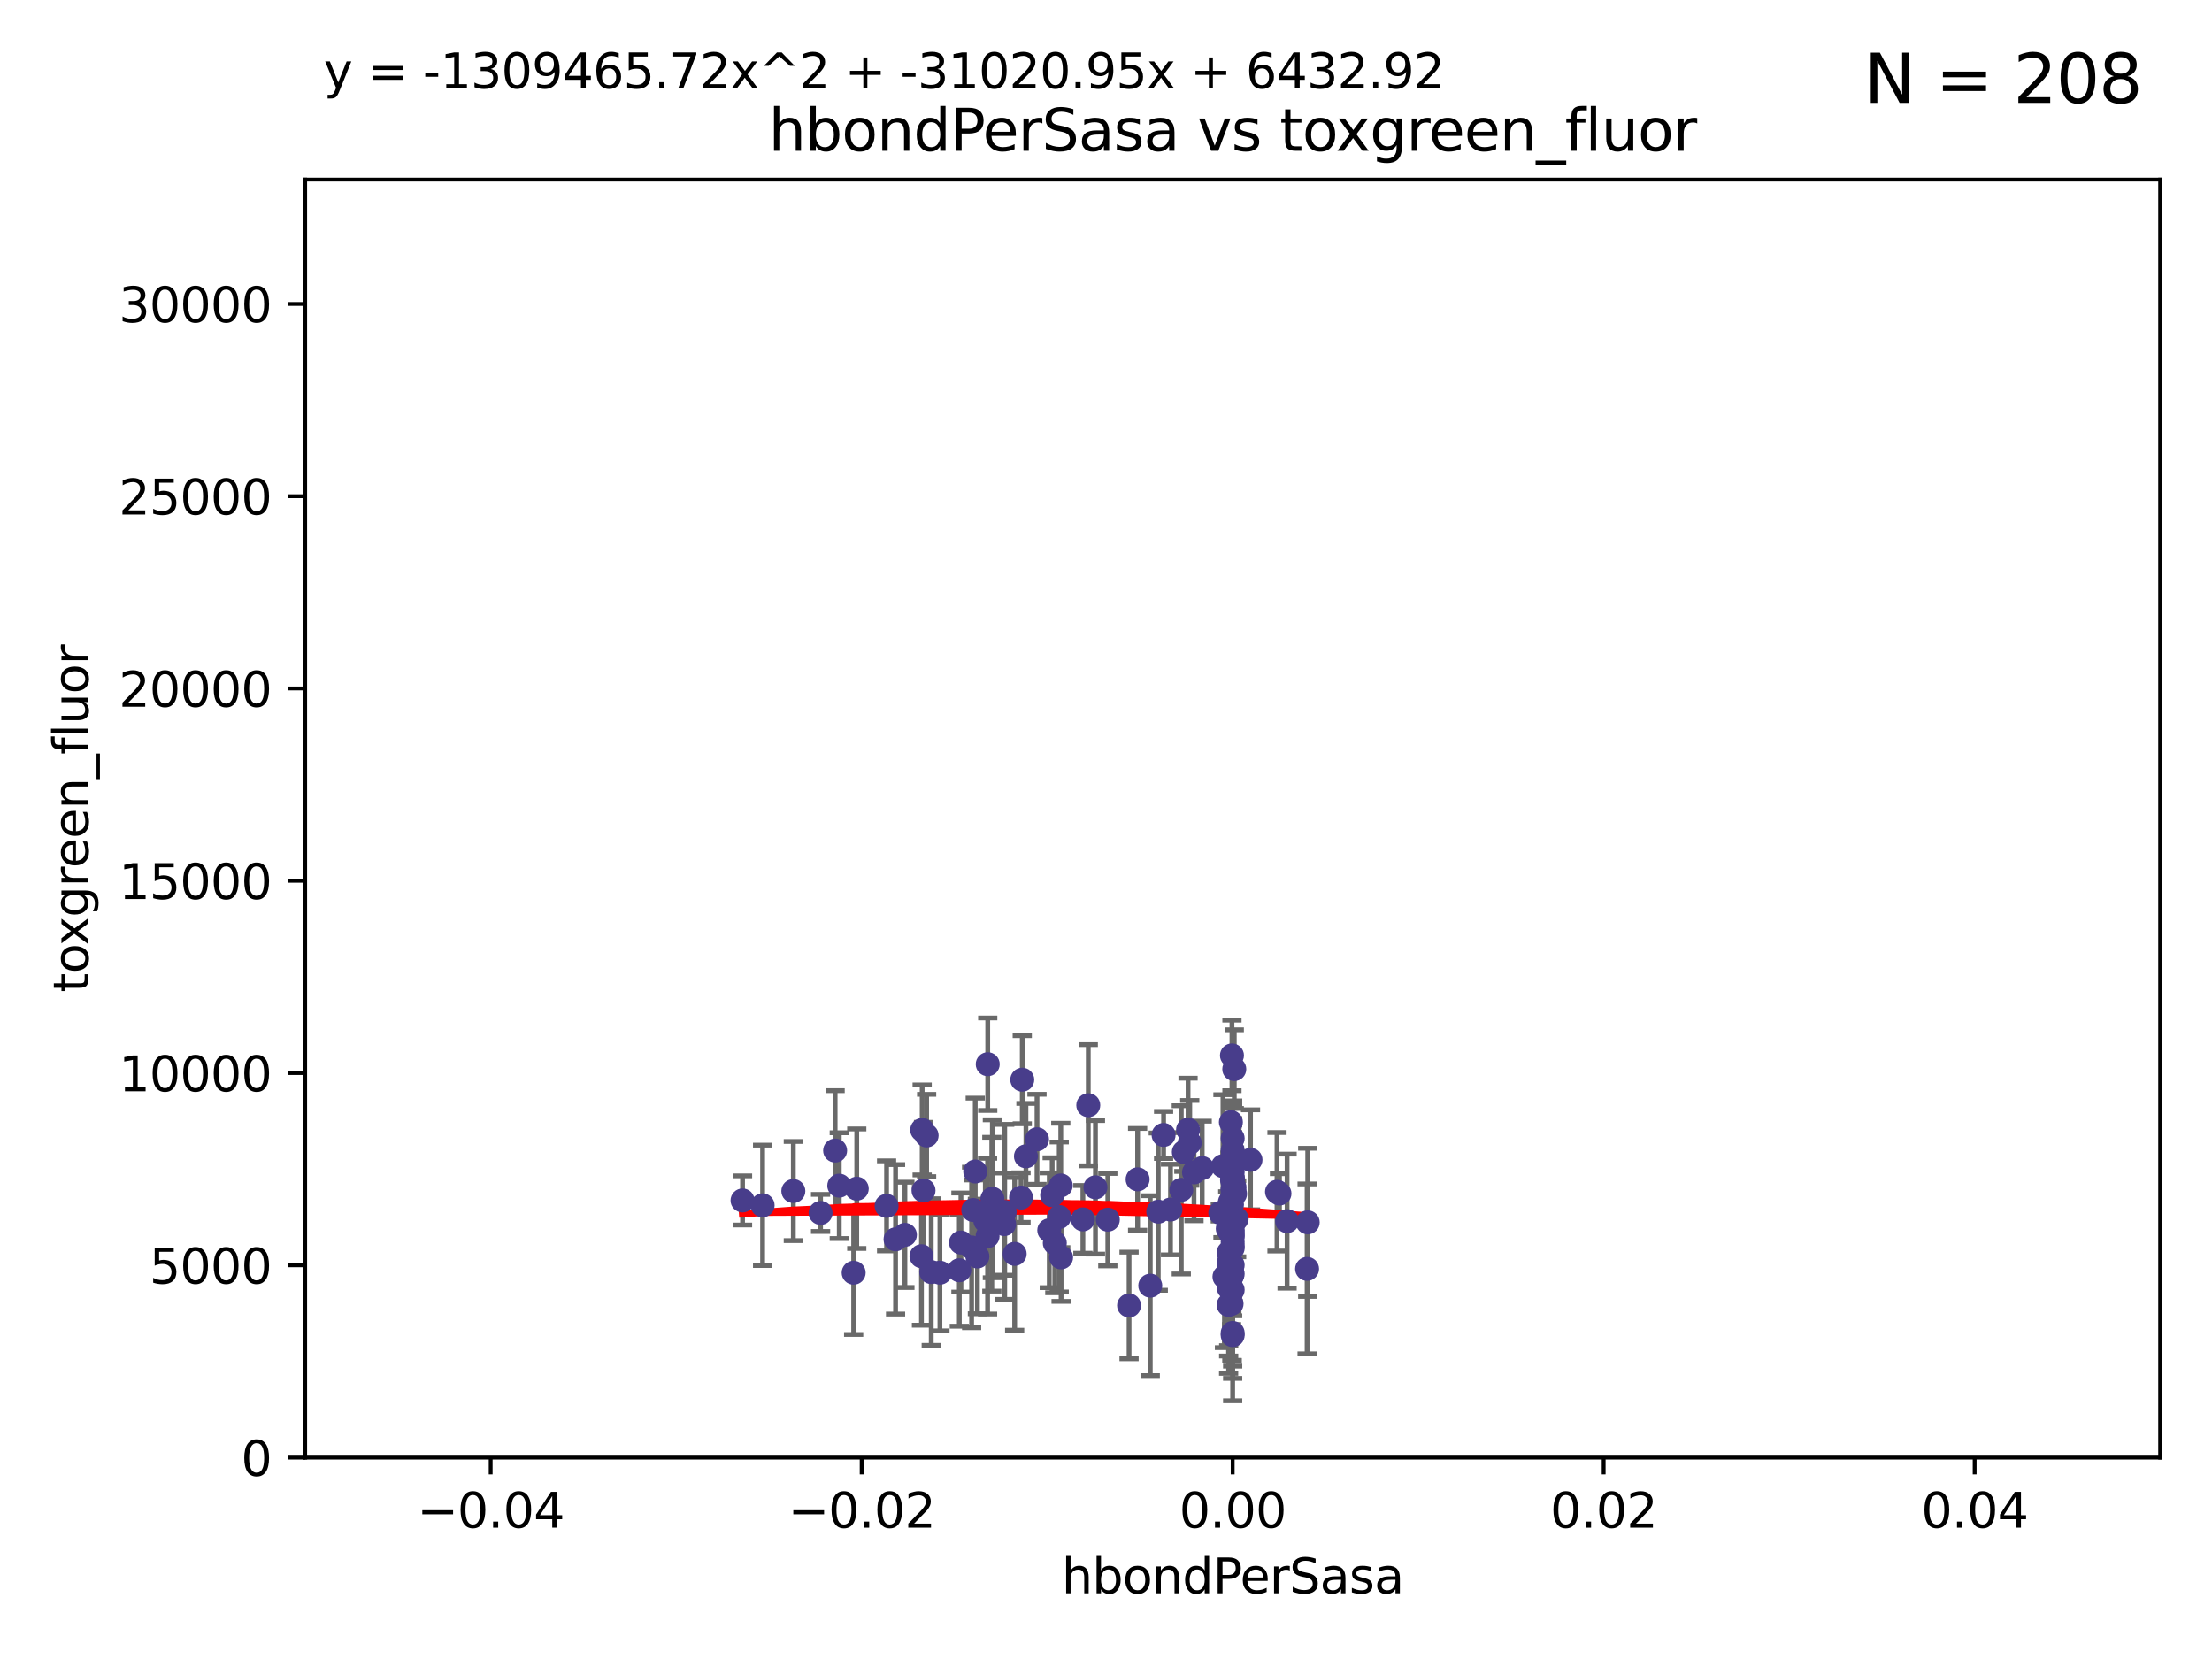 <?xml version="1.0" encoding="utf-8" standalone="no"?>
<!DOCTYPE svg PUBLIC "-//W3C//DTD SVG 1.1//EN"
  "http://www.w3.org/Graphics/SVG/1.1/DTD/svg11.dtd">
<svg xmlns:xlink="http://www.w3.org/1999/xlink" width="460.8pt" height="345.6pt" viewBox="0 0 460.8 345.6" xmlns="http://www.w3.org/2000/svg" version="1.1">
 <defs>
  <style type="text/css">*{stroke-linejoin: round; stroke-linecap: butt}</style>
 </defs>
 <g id="figure_1">
  <g id="patch_1">
   <path d="M 0 345.6 
L 460.8 345.6 
L 460.8 0 
L 0 0 
z
" style="fill: #ffffff"/>
  </g>
  <g id="axes_1">
   <g id="patch_2">
    <path d="M 63.571 303.64 
L 450 303.64 
L 450 37.411 
L 63.571 37.411 
z
" style="fill: #ffffff"/>
   </g>
   <g id="PathCollection_1">
    <defs>
     <path id="mdf8289ec89" d="M 0 1.118 
C 0.297 1.118 0.581 1 0.791 0.791 
C 1 0.581 1.118 0.297 1.118 0 
C 1.118 -0.297 1 -0.581 0.791 -0.791 
C 0.581 -1 0.297 -1.118 0 -1.118 
C -0.297 -1.118 -0.581 -1 -0.791 -0.791 
C -1 -0.581 -1.118 -0.297 -1.118 0 
C -1.118 0.297 -1 0.581 -0.791 0.791 
C -0.581 1 -0.297 1.118 0 1.118 
z
" style="stroke: #483d8b"/>
    </defs>
    <g clip-path="url(#p01abd9189e)">
     <use xlink:href="#mdf8289ec89" x="154.687" y="250.073" style="fill: #483d8b; stroke: #483d8b"/>
     <use xlink:href="#mdf8289ec89" x="165.265" y="248.116" style="fill: #483d8b; stroke: #483d8b"/>
     <use xlink:href="#mdf8289ec89" x="192.384" y="248.007" style="fill: #483d8b; stroke: #483d8b"/>
     <use xlink:href="#mdf8289ec89" x="184.691" y="251.205" style="fill: #483d8b; stroke: #483d8b"/>
     <use xlink:href="#mdf8289ec89" x="241.29" y="252.409" style="fill: #483d8b; stroke: #483d8b"/>
     <use xlink:href="#mdf8289ec89" x="220.981" y="246.95" style="fill: #483d8b; stroke: #483d8b"/>
     <use xlink:href="#mdf8289ec89" x="202.745" y="252.072" style="fill: #483d8b; stroke: #483d8b"/>
     <use xlink:href="#mdf8289ec89" x="211.371" y="261.203" style="fill: #483d8b; stroke: #483d8b"/>
     <use xlink:href="#mdf8289ec89" x="268.123" y="254.383" style="fill: #483d8b; stroke: #483d8b"/>
     <use xlink:href="#mdf8289ec89" x="173.972" y="239.683" style="fill: #483d8b; stroke: #483d8b"/>
     <use xlink:href="#mdf8289ec89" x="256.786" y="242.575" style="fill: #483d8b; stroke: #483d8b"/>
     <use xlink:href="#mdf8289ec89" x="205.731" y="257.51" style="fill: #483d8b; stroke: #483d8b"/>
     <use xlink:href="#mdf8289ec89" x="174.834" y="246.995" style="fill: #483d8b; stroke: #483d8b"/>
     <use xlink:href="#mdf8289ec89" x="221.045" y="261.938" style="fill: #483d8b; stroke: #483d8b"/>
     <use xlink:href="#mdf8289ec89" x="177.832" y="265.131" style="fill: #483d8b; stroke: #483d8b"/>
     <use xlink:href="#mdf8289ec89" x="272.29" y="264.331" style="fill: #483d8b; stroke: #483d8b"/>
     <use xlink:href="#mdf8289ec89" x="247.493" y="235.344" style="fill: #483d8b; stroke: #483d8b"/>
     <use xlink:href="#mdf8289ec89" x="178.479" y="247.627" style="fill: #483d8b; stroke: #483d8b"/>
     <use xlink:href="#mdf8289ec89" x="256.217" y="250.402" style="fill: #483d8b; stroke: #483d8b"/>
     <use xlink:href="#mdf8289ec89" x="256.786" y="265.377" style="fill: #483d8b; stroke: #483d8b"/>
     <use xlink:href="#mdf8289ec89" x="272.421" y="254.637" style="fill: #483d8b; stroke: #483d8b"/>
     <use xlink:href="#mdf8289ec89" x="256.89" y="254.933" style="fill: #483d8b; stroke: #483d8b"/>
     <use xlink:href="#mdf8289ec89" x="256.669" y="265.038" style="fill: #483d8b; stroke: #483d8b"/>
     <use xlink:href="#mdf8289ec89" x="205.762" y="221.695" style="fill: #483d8b; stroke: #483d8b"/>
     <use xlink:href="#mdf8289ec89" x="256.786" y="241.636" style="fill: #483d8b; stroke: #483d8b"/>
     <use xlink:href="#mdf8289ec89" x="256.255" y="256.792" style="fill: #483d8b; stroke: #483d8b"/>
     <use xlink:href="#mdf8289ec89" x="256.647" y="265.77" style="fill: #483d8b; stroke: #483d8b"/>
     <use xlink:href="#mdf8289ec89" x="256.656" y="245.838" style="fill: #483d8b; stroke: #483d8b"/>
     <use xlink:href="#mdf8289ec89" x="170.94" y="252.676" style="fill: #483d8b; stroke: #483d8b"/>
     <use xlink:href="#mdf8289ec89" x="193.993" y="264.995" style="fill: #483d8b; stroke: #483d8b"/>
     <use xlink:href="#mdf8289ec89" x="205.261" y="254.3" style="fill: #483d8b; stroke: #483d8b"/>
     <use xlink:href="#mdf8289ec89" x="209.304" y="252.461" style="fill: #483d8b; stroke: #483d8b"/>
     <use xlink:href="#mdf8289ec89" x="199.845" y="264.618" style="fill: #483d8b; stroke: #483d8b"/>
     <use xlink:href="#mdf8289ec89" x="255.955" y="263.056" style="fill: #483d8b; stroke: #483d8b"/>
     <use xlink:href="#mdf8289ec89" x="256.584" y="263.938" style="fill: #483d8b; stroke: #483d8b"/>
     <use xlink:href="#mdf8289ec89" x="255.962" y="268.269" style="fill: #483d8b; stroke: #483d8b"/>
     <use xlink:href="#mdf8289ec89" x="256.786" y="259.567" style="fill: #483d8b; stroke: #483d8b"/>
     <use xlink:href="#mdf8289ec89" x="255.767" y="255.963" style="fill: #483d8b; stroke: #483d8b"/>
     <use xlink:href="#mdf8289ec89" x="256.786" y="254.321" style="fill: #483d8b; stroke: #483d8b"/>
     <use xlink:href="#mdf8289ec89" x="206.616" y="252.941" style="fill: #483d8b; stroke: #483d8b"/>
     <use xlink:href="#mdf8289ec89" x="203.609" y="261.746" style="fill: #483d8b; stroke: #483d8b"/>
     <use xlink:href="#mdf8289ec89" x="219.186" y="248.987" style="fill: #483d8b; stroke: #483d8b"/>
     <use xlink:href="#mdf8289ec89" x="220.655" y="253.523" style="fill: #483d8b; stroke: #483d8b"/>
     <use xlink:href="#mdf8289ec89" x="256.417" y="233.765" style="fill: #483d8b; stroke: #483d8b"/>
     <use xlink:href="#mdf8289ec89" x="256.786" y="237.138" style="fill: #483d8b; stroke: #483d8b"/>
     <use xlink:href="#mdf8289ec89" x="225.588" y="254.016" style="fill: #483d8b; stroke: #483d8b"/>
     <use xlink:href="#mdf8289ec89" x="203.159" y="244.045" style="fill: #483d8b; stroke: #483d8b"/>
     <use xlink:href="#mdf8289ec89" x="254.764" y="242.924" style="fill: #483d8b; stroke: #483d8b"/>
     <use xlink:href="#mdf8289ec89" x="228.201" y="247.342" style="fill: #483d8b; stroke: #483d8b"/>
     <use xlink:href="#mdf8289ec89" x="256.786" y="268.715" style="fill: #483d8b; stroke: #483d8b"/>
     <use xlink:href="#mdf8289ec89" x="256.653" y="243.534" style="fill: #483d8b; stroke: #483d8b"/>
     <use xlink:href="#mdf8289ec89" x="212.955" y="224.923" style="fill: #483d8b; stroke: #483d8b"/>
     <use xlink:href="#mdf8289ec89" x="191.958" y="261.693" style="fill: #483d8b; stroke: #483d8b"/>
     <use xlink:href="#mdf8289ec89" x="256.786" y="245.672" style="fill: #483d8b; stroke: #483d8b"/>
     <use xlink:href="#mdf8289ec89" x="213.721" y="240.879" style="fill: #483d8b; stroke: #483d8b"/>
     <use xlink:href="#mdf8289ec89" x="256.786" y="259.994" style="fill: #483d8b; stroke: #483d8b"/>
     <use xlink:href="#mdf8289ec89" x="257.614" y="253.902" style="fill: #483d8b; stroke: #483d8b"/>
     <use xlink:href="#mdf8289ec89" x="266.022" y="248.267" style="fill: #483d8b; stroke: #483d8b"/>
     <use xlink:href="#mdf8289ec89" x="188.51" y="257.242" style="fill: #483d8b; stroke: #483d8b"/>
     <use xlink:href="#mdf8289ec89" x="256.786" y="240.963" style="fill: #483d8b; stroke: #483d8b"/>
     <use xlink:href="#mdf8289ec89" x="248.733" y="244.235" style="fill: #483d8b; stroke: #483d8b"/>
     <use xlink:href="#mdf8289ec89" x="257.123" y="222.718" style="fill: #483d8b; stroke: #483d8b"/>
     <use xlink:href="#mdf8289ec89" x="255.944" y="271.837" style="fill: #483d8b; stroke: #483d8b"/>
     <use xlink:href="#mdf8289ec89" x="216.027" y="237.334" style="fill: #483d8b; stroke: #483d8b"/>
     <use xlink:href="#mdf8289ec89" x="209.186" y="255.007" style="fill: #483d8b; stroke: #483d8b"/>
     <use xlink:href="#mdf8289ec89" x="242.397" y="236.431" style="fill: #483d8b; stroke: #483d8b"/>
     <use xlink:href="#mdf8289ec89" x="218.581" y="256.293" style="fill: #483d8b; stroke: #483d8b"/>
     <use xlink:href="#mdf8289ec89" x="255.076" y="265.969" style="fill: #483d8b; stroke: #483d8b"/>
     <use xlink:href="#mdf8289ec89" x="256.786" y="256.705" style="fill: #483d8b; stroke: #483d8b"/>
     <use xlink:href="#mdf8289ec89" x="192.103" y="235.384" style="fill: #483d8b; stroke: #483d8b"/>
     <use xlink:href="#mdf8289ec89" x="206.729" y="249.726" style="fill: #483d8b; stroke: #483d8b"/>
     <use xlink:href="#mdf8289ec89" x="256.786" y="258.709" style="fill: #483d8b; stroke: #483d8b"/>
     <use xlink:href="#mdf8289ec89" x="256.786" y="245.315" style="fill: #483d8b; stroke: #483d8b"/>
     <use xlink:href="#mdf8289ec89" x="212.7" y="249.479" style="fill: #483d8b; stroke: #483d8b"/>
     <use xlink:href="#mdf8289ec89" x="195.804" y="265.124" style="fill: #483d8b; stroke: #483d8b"/>
     <use xlink:href="#mdf8289ec89" x="260.504" y="241.614" style="fill: #483d8b; stroke: #483d8b"/>
     <use xlink:href="#mdf8289ec89" x="256.786" y="257.495" style="fill: #483d8b; stroke: #483d8b"/>
     <use xlink:href="#mdf8289ec89" x="256.638" y="250.937" style="fill: #483d8b; stroke: #483d8b"/>
     <use xlink:href="#mdf8289ec89" x="256.62" y="254.44" style="fill: #483d8b; stroke: #483d8b"/>
     <use xlink:href="#mdf8289ec89" x="226.708" y="230.236" style="fill: #483d8b; stroke: #483d8b"/>
     <use xlink:href="#mdf8289ec89" x="266.536" y="248.64" style="fill: #483d8b; stroke: #483d8b"/>
     <use xlink:href="#mdf8289ec89" x="256.786" y="242.933" style="fill: #483d8b; stroke: #483d8b"/>
     <use xlink:href="#mdf8289ec89" x="256.786" y="263.534" style="fill: #483d8b; stroke: #483d8b"/>
     <use xlink:href="#mdf8289ec89" x="202.405" y="259.864" style="fill: #483d8b; stroke: #483d8b"/>
     <use xlink:href="#mdf8289ec89" x="200.181" y="258.844" style="fill: #483d8b; stroke: #483d8b"/>
     <use xlink:href="#mdf8289ec89" x="193.034" y="236.54" style="fill: #483d8b; stroke: #483d8b"/>
     <use xlink:href="#mdf8289ec89" x="256.786" y="277.674" style="fill: #483d8b; stroke: #483d8b"/>
     <use xlink:href="#mdf8289ec89" x="256.786" y="278.135" style="fill: #483d8b; stroke: #483d8b"/>
     <use xlink:href="#mdf8289ec89" x="256.786" y="245.771" style="fill: #483d8b; stroke: #483d8b"/>
     <use xlink:href="#mdf8289ec89" x="246.614" y="239.987" style="fill: #483d8b; stroke: #483d8b"/>
     <use xlink:href="#mdf8289ec89" x="250.439" y="243.329" style="fill: #483d8b; stroke: #483d8b"/>
     <use xlink:href="#mdf8289ec89" x="158.862" y="251.091" style="fill: #483d8b; stroke: #483d8b"/>
     <use xlink:href="#mdf8289ec89" x="256.786" y="249.195" style="fill: #483d8b; stroke: #483d8b"/>
     <use xlink:href="#mdf8289ec89" x="230.777" y="254.079" style="fill: #483d8b; stroke: #483d8b"/>
     <use xlink:href="#mdf8289ec89" x="255.943" y="260.938" style="fill: #483d8b; stroke: #483d8b"/>
     <use xlink:href="#mdf8289ec89" x="254.208" y="252.667" style="fill: #483d8b; stroke: #483d8b"/>
     <use xlink:href="#mdf8289ec89" x="256.786" y="247.901" style="fill: #483d8b; stroke: #483d8b"/>
     <use xlink:href="#mdf8289ec89" x="247.846" y="238.085" style="fill: #483d8b; stroke: #483d8b"/>
     <use xlink:href="#mdf8289ec89" x="243.838" y="251.971" style="fill: #483d8b; stroke: #483d8b"/>
     <use xlink:href="#mdf8289ec89" x="246.085" y="247.867" style="fill: #483d8b; stroke: #483d8b"/>
     <use xlink:href="#mdf8289ec89" x="219.733" y="258.951" style="fill: #483d8b; stroke: #483d8b"/>
     <use xlink:href="#mdf8289ec89" x="256.786" y="247.806" style="fill: #483d8b; stroke: #483d8b"/>
     <use xlink:href="#mdf8289ec89" x="235.204" y="271.954" style="fill: #483d8b; stroke: #483d8b"/>
     <use xlink:href="#mdf8289ec89" x="257.175" y="247.359" style="fill: #483d8b; stroke: #483d8b"/>
     <use xlink:href="#mdf8289ec89" x="256.786" y="239.67" style="fill: #483d8b; stroke: #483d8b"/>
     <use xlink:href="#mdf8289ec89" x="256.786" y="257.444" style="fill: #483d8b; stroke: #483d8b"/>
     <use xlink:href="#mdf8289ec89" x="236.985" y="245.677" style="fill: #483d8b; stroke: #483d8b"/>
     <use xlink:href="#mdf8289ec89" x="239.622" y="267.828" style="fill: #483d8b; stroke: #483d8b"/>
     <use xlink:href="#mdf8289ec89" x="256.786" y="256.265" style="fill: #483d8b; stroke: #483d8b"/>
     <use xlink:href="#mdf8289ec89" x="256.786" y="244.161" style="fill: #483d8b; stroke: #483d8b"/>
     <use xlink:href="#mdf8289ec89" x="256.786" y="254.796" style="fill: #483d8b; stroke: #483d8b"/>
     <use xlink:href="#mdf8289ec89" x="256.639" y="219.865" style="fill: #483d8b; stroke: #483d8b"/>
     <use xlink:href="#mdf8289ec89" x="256.588" y="252.637" style="fill: #483d8b; stroke: #483d8b"/>
     <use xlink:href="#mdf8289ec89" x="257.287" y="248.695" style="fill: #483d8b; stroke: #483d8b"/>
     <use xlink:href="#mdf8289ec89" x="256.557" y="271.593" style="fill: #483d8b; stroke: #483d8b"/>
     <use xlink:href="#mdf8289ec89" x="186.562" y="258.175" style="fill: #483d8b; stroke: #483d8b"/>
     <use xlink:href="#mdf8289ec89" x="256.786" y="242.677" style="fill: #483d8b; stroke: #483d8b"/>
     <use xlink:href="#mdf8289ec89" x="256.786" y="248.826" style="fill: #483d8b; stroke: #483d8b"/>
    </g>
   </g>
   <g id="matplotlib.axis_1">
    <g id="xtick_1">
     <g id="line2d_1">
      <defs>
       <path id="ma2b2d6ac35" d="M 0 0 
L 0 3.5 
" style="stroke: #000000; stroke-width: 0.8"/>
      </defs>
      <g>
       <use xlink:href="#ma2b2d6ac35" x="102.214" y="303.64" style="stroke: #000000; stroke-width: 0.8"/>
      </g>
     </g>
     <g id="text_1">
      <!-- −0.04 -->
      <g transform="translate(86.891 318.238)scale(0.1 -0.1)">
       <defs>
        <path id="DejaVuSans-2212" d="M 678 2272 
L 4684 2272 
L 4684 1741 
L 678 1741 
L 678 2272 
z
" transform="scale(0.016)"/>
        <path id="DejaVuSans-30" d="M 2034 4250 
Q 1547 4250 1301 3770 
Q 1056 3291 1056 2328 
Q 1056 1369 1301 889 
Q 1547 409 2034 409 
Q 2525 409 2770 889 
Q 3016 1369 3016 2328 
Q 3016 3291 2770 3770 
Q 2525 4250 2034 4250 
z
M 2034 4750 
Q 2819 4750 3233 4129 
Q 3647 3509 3647 2328 
Q 3647 1150 3233 529 
Q 2819 -91 2034 -91 
Q 1250 -91 836 529 
Q 422 1150 422 2328 
Q 422 3509 836 4129 
Q 1250 4750 2034 4750 
z
" transform="scale(0.016)"/>
        <path id="DejaVuSans-2e" d="M 684 794 
L 1344 794 
L 1344 0 
L 684 0 
L 684 794 
z
" transform="scale(0.016)"/>
        <path id="DejaVuSans-34" d="M 2419 4116 
L 825 1625 
L 2419 1625 
L 2419 4116 
z
M 2253 4666 
L 3047 4666 
L 3047 1625 
L 3713 1625 
L 3713 1100 
L 3047 1100 
L 3047 0 
L 2419 0 
L 2419 1100 
L 313 1100 
L 313 1709 
L 2253 4666 
z
" transform="scale(0.016)"/>
       </defs>
       <use xlink:href="#DejaVuSans-2212"/>
       <use xlink:href="#DejaVuSans-30" x="83.789"/>
       <use xlink:href="#DejaVuSans-2e" x="147.412"/>
       <use xlink:href="#DejaVuSans-30" x="179.199"/>
       <use xlink:href="#DejaVuSans-34" x="242.822"/>
      </g>
     </g>
    </g>
    <g id="xtick_2">
     <g id="line2d_2">
      <g>
       <use xlink:href="#ma2b2d6ac35" x="179.5" y="303.64" style="stroke: #000000; stroke-width: 0.8"/>
      </g>
     </g>
     <g id="text_2">
      <!-- −0.02 -->
      <g transform="translate(164.177 318.238)scale(0.1 -0.1)">
       <defs>
        <path id="DejaVuSans-32" d="M 1228 531 
L 3431 531 
L 3431 0 
L 469 0 
L 469 531 
Q 828 903 1448 1529 
Q 2069 2156 2228 2338 
Q 2531 2678 2651 2914 
Q 2772 3150 2772 3378 
Q 2772 3750 2511 3984 
Q 2250 4219 1831 4219 
Q 1534 4219 1204 4116 
Q 875 4013 500 3803 
L 500 4441 
Q 881 4594 1212 4672 
Q 1544 4750 1819 4750 
Q 2544 4750 2975 4387 
Q 3406 4025 3406 3419 
Q 3406 3131 3298 2873 
Q 3191 2616 2906 2266 
Q 2828 2175 2409 1742 
Q 1991 1309 1228 531 
z
" transform="scale(0.016)"/>
       </defs>
       <use xlink:href="#DejaVuSans-2212"/>
       <use xlink:href="#DejaVuSans-30" x="83.789"/>
       <use xlink:href="#DejaVuSans-2e" x="147.412"/>
       <use xlink:href="#DejaVuSans-30" x="179.199"/>
       <use xlink:href="#DejaVuSans-32" x="242.822"/>
      </g>
     </g>
    </g>
    <g id="xtick_3">
     <g id="line2d_3">
      <g>
       <use xlink:href="#ma2b2d6ac35" x="256.786" y="303.64" style="stroke: #000000; stroke-width: 0.8"/>
      </g>
     </g>
     <g id="text_3">
      <!-- 0.00 -->
      <g transform="translate(245.653 318.238)scale(0.1 -0.1)">
       <use xlink:href="#DejaVuSans-30"/>
       <use xlink:href="#DejaVuSans-2e" x="63.623"/>
       <use xlink:href="#DejaVuSans-30" x="95.41"/>
       <use xlink:href="#DejaVuSans-30" x="159.033"/>
      </g>
     </g>
    </g>
    <g id="xtick_4">
     <g id="line2d_4">
      <g>
       <use xlink:href="#ma2b2d6ac35" x="334.071" y="303.64" style="stroke: #000000; stroke-width: 0.8"/>
      </g>
     </g>
     <g id="text_4">
      <!-- 0.02 -->
      <g transform="translate(322.939 318.238)scale(0.1 -0.1)">
       <use xlink:href="#DejaVuSans-30"/>
       <use xlink:href="#DejaVuSans-2e" x="63.623"/>
       <use xlink:href="#DejaVuSans-30" x="95.41"/>
       <use xlink:href="#DejaVuSans-32" x="159.033"/>
      </g>
     </g>
    </g>
    <g id="xtick_5">
     <g id="line2d_5">
      <g>
       <use xlink:href="#ma2b2d6ac35" x="411.357" y="303.64" style="stroke: #000000; stroke-width: 0.8"/>
      </g>
     </g>
     <g id="text_5">
      <!-- 0.04 -->
      <g transform="translate(400.224 318.238)scale(0.1 -0.1)">
       <use xlink:href="#DejaVuSans-30"/>
       <use xlink:href="#DejaVuSans-2e" x="63.623"/>
       <use xlink:href="#DejaVuSans-30" x="95.41"/>
       <use xlink:href="#DejaVuSans-34" x="159.033"/>
      </g>
     </g>
    </g>
    <g id="text_6">
     <!-- hbondPerSasa -->
     <g transform="translate(221.168 331.917)scale(0.1 -0.1)">
      <defs>
       <path id="DejaVuSans-68" d="M 3513 2113 
L 3513 0 
L 2938 0 
L 2938 2094 
Q 2938 2591 2744 2837 
Q 2550 3084 2163 3084 
Q 1697 3084 1428 2787 
Q 1159 2491 1159 1978 
L 1159 0 
L 581 0 
L 581 4863 
L 1159 4863 
L 1159 2956 
Q 1366 3272 1645 3428 
Q 1925 3584 2291 3584 
Q 2894 3584 3203 3211 
Q 3513 2838 3513 2113 
z
" transform="scale(0.016)"/>
       <path id="DejaVuSans-62" d="M 3116 1747 
Q 3116 2381 2855 2742 
Q 2594 3103 2138 3103 
Q 1681 3103 1420 2742 
Q 1159 2381 1159 1747 
Q 1159 1113 1420 752 
Q 1681 391 2138 391 
Q 2594 391 2855 752 
Q 3116 1113 3116 1747 
z
M 1159 2969 
Q 1341 3281 1617 3432 
Q 1894 3584 2278 3584 
Q 2916 3584 3314 3078 
Q 3713 2572 3713 1747 
Q 3713 922 3314 415 
Q 2916 -91 2278 -91 
Q 1894 -91 1617 61 
Q 1341 213 1159 525 
L 1159 0 
L 581 0 
L 581 4863 
L 1159 4863 
L 1159 2969 
z
" transform="scale(0.016)"/>
       <path id="DejaVuSans-6f" d="M 1959 3097 
Q 1497 3097 1228 2736 
Q 959 2375 959 1747 
Q 959 1119 1226 758 
Q 1494 397 1959 397 
Q 2419 397 2687 759 
Q 2956 1122 2956 1747 
Q 2956 2369 2687 2733 
Q 2419 3097 1959 3097 
z
M 1959 3584 
Q 2709 3584 3137 3096 
Q 3566 2609 3566 1747 
Q 3566 888 3137 398 
Q 2709 -91 1959 -91 
Q 1206 -91 779 398 
Q 353 888 353 1747 
Q 353 2609 779 3096 
Q 1206 3584 1959 3584 
z
" transform="scale(0.016)"/>
       <path id="DejaVuSans-6e" d="M 3513 2113 
L 3513 0 
L 2938 0 
L 2938 2094 
Q 2938 2591 2744 2837 
Q 2550 3084 2163 3084 
Q 1697 3084 1428 2787 
Q 1159 2491 1159 1978 
L 1159 0 
L 581 0 
L 581 3500 
L 1159 3500 
L 1159 2956 
Q 1366 3272 1645 3428 
Q 1925 3584 2291 3584 
Q 2894 3584 3203 3211 
Q 3513 2838 3513 2113 
z
" transform="scale(0.016)"/>
       <path id="DejaVuSans-64" d="M 2906 2969 
L 2906 4863 
L 3481 4863 
L 3481 0 
L 2906 0 
L 2906 525 
Q 2725 213 2448 61 
Q 2172 -91 1784 -91 
Q 1150 -91 751 415 
Q 353 922 353 1747 
Q 353 2572 751 3078 
Q 1150 3584 1784 3584 
Q 2172 3584 2448 3432 
Q 2725 3281 2906 2969 
z
M 947 1747 
Q 947 1113 1208 752 
Q 1469 391 1925 391 
Q 2381 391 2643 752 
Q 2906 1113 2906 1747 
Q 2906 2381 2643 2742 
Q 2381 3103 1925 3103 
Q 1469 3103 1208 2742 
Q 947 2381 947 1747 
z
" transform="scale(0.016)"/>
       <path id="DejaVuSans-50" d="M 1259 4147 
L 1259 2394 
L 2053 2394 
Q 2494 2394 2734 2622 
Q 2975 2850 2975 3272 
Q 2975 3691 2734 3919 
Q 2494 4147 2053 4147 
L 1259 4147 
z
M 628 4666 
L 2053 4666 
Q 2838 4666 3239 4311 
Q 3641 3956 3641 3272 
Q 3641 2581 3239 2228 
Q 2838 1875 2053 1875 
L 1259 1875 
L 1259 0 
L 628 0 
L 628 4666 
z
" transform="scale(0.016)"/>
       <path id="DejaVuSans-65" d="M 3597 1894 
L 3597 1613 
L 953 1613 
Q 991 1019 1311 708 
Q 1631 397 2203 397 
Q 2534 397 2845 478 
Q 3156 559 3463 722 
L 3463 178 
Q 3153 47 2828 -22 
Q 2503 -91 2169 -91 
Q 1331 -91 842 396 
Q 353 884 353 1716 
Q 353 2575 817 3079 
Q 1281 3584 2069 3584 
Q 2775 3584 3186 3129 
Q 3597 2675 3597 1894 
z
M 3022 2063 
Q 3016 2534 2758 2815 
Q 2500 3097 2075 3097 
Q 1594 3097 1305 2825 
Q 1016 2553 972 2059 
L 3022 2063 
z
" transform="scale(0.016)"/>
       <path id="DejaVuSans-72" d="M 2631 2963 
Q 2534 3019 2420 3045 
Q 2306 3072 2169 3072 
Q 1681 3072 1420 2755 
Q 1159 2438 1159 1844 
L 1159 0 
L 581 0 
L 581 3500 
L 1159 3500 
L 1159 2956 
Q 1341 3275 1631 3429 
Q 1922 3584 2338 3584 
Q 2397 3584 2469 3576 
Q 2541 3569 2628 3553 
L 2631 2963 
z
" transform="scale(0.016)"/>
       <path id="DejaVuSans-53" d="M 3425 4513 
L 3425 3897 
Q 3066 4069 2747 4153 
Q 2428 4238 2131 4238 
Q 1616 4238 1336 4038 
Q 1056 3838 1056 3469 
Q 1056 3159 1242 3001 
Q 1428 2844 1947 2747 
L 2328 2669 
Q 3034 2534 3370 2195 
Q 3706 1856 3706 1288 
Q 3706 609 3251 259 
Q 2797 -91 1919 -91 
Q 1588 -91 1214 -16 
Q 841 59 441 206 
L 441 856 
Q 825 641 1194 531 
Q 1563 422 1919 422 
Q 2459 422 2753 634 
Q 3047 847 3047 1241 
Q 3047 1584 2836 1778 
Q 2625 1972 2144 2069 
L 1759 2144 
Q 1053 2284 737 2584 
Q 422 2884 422 3419 
Q 422 4038 858 4394 
Q 1294 4750 2059 4750 
Q 2388 4750 2728 4690 
Q 3069 4631 3425 4513 
z
" transform="scale(0.016)"/>
       <path id="DejaVuSans-61" d="M 2194 1759 
Q 1497 1759 1228 1600 
Q 959 1441 959 1056 
Q 959 750 1161 570 
Q 1363 391 1709 391 
Q 2188 391 2477 730 
Q 2766 1069 2766 1631 
L 2766 1759 
L 2194 1759 
z
M 3341 1997 
L 3341 0 
L 2766 0 
L 2766 531 
Q 2569 213 2275 61 
Q 1981 -91 1556 -91 
Q 1019 -91 701 211 
Q 384 513 384 1019 
Q 384 1609 779 1909 
Q 1175 2209 1959 2209 
L 2766 2209 
L 2766 2266 
Q 2766 2663 2505 2880 
Q 2244 3097 1772 3097 
Q 1472 3097 1187 3025 
Q 903 2953 641 2809 
L 641 3341 
Q 956 3463 1253 3523 
Q 1550 3584 1831 3584 
Q 2591 3584 2966 3190 
Q 3341 2797 3341 1997 
z
" transform="scale(0.016)"/>
       <path id="DejaVuSans-73" d="M 2834 3397 
L 2834 2853 
Q 2591 2978 2328 3040 
Q 2066 3103 1784 3103 
Q 1356 3103 1142 2972 
Q 928 2841 928 2578 
Q 928 2378 1081 2264 
Q 1234 2150 1697 2047 
L 1894 2003 
Q 2506 1872 2764 1633 
Q 3022 1394 3022 966 
Q 3022 478 2636 193 
Q 2250 -91 1575 -91 
Q 1294 -91 989 -36 
Q 684 19 347 128 
L 347 722 
Q 666 556 975 473 
Q 1284 391 1588 391 
Q 1994 391 2212 530 
Q 2431 669 2431 922 
Q 2431 1156 2273 1281 
Q 2116 1406 1581 1522 
L 1381 1569 
Q 847 1681 609 1914 
Q 372 2147 372 2553 
Q 372 3047 722 3315 
Q 1072 3584 1716 3584 
Q 2034 3584 2315 3537 
Q 2597 3491 2834 3397 
z
" transform="scale(0.016)"/>
      </defs>
      <use xlink:href="#DejaVuSans-68"/>
      <use xlink:href="#DejaVuSans-62" x="63.379"/>
      <use xlink:href="#DejaVuSans-6f" x="126.855"/>
      <use xlink:href="#DejaVuSans-6e" x="188.037"/>
      <use xlink:href="#DejaVuSans-64" x="251.416"/>
      <use xlink:href="#DejaVuSans-50" x="314.893"/>
      <use xlink:href="#DejaVuSans-65" x="371.57"/>
      <use xlink:href="#DejaVuSans-72" x="433.094"/>
      <use xlink:href="#DejaVuSans-53" x="474.207"/>
      <use xlink:href="#DejaVuSans-61" x="537.684"/>
      <use xlink:href="#DejaVuSans-73" x="598.963"/>
      <use xlink:href="#DejaVuSans-61" x="651.062"/>
     </g>
    </g>
   </g>
   <g id="matplotlib.axis_2">
    <g id="ytick_1">
     <g id="line2d_6">
      <defs>
       <path id="mb46aac56ff" d="M 0 0 
L -3.5 0 
" style="stroke: #000000; stroke-width: 0.8"/>
      </defs>
      <g>
       <use xlink:href="#mb46aac56ff" x="63.571" y="303.64" style="stroke: #000000; stroke-width: 0.8"/>
      </g>
     </g>
     <g id="text_7">
      <!-- 0 -->
      <g transform="translate(50.209 307.439)scale(0.1 -0.1)">
       <use xlink:href="#DejaVuSans-30"/>
      </g>
     </g>
    </g>
    <g id="ytick_2">
     <g id="line2d_7">
      <g>
       <use xlink:href="#mb46aac56ff" x="63.571" y="263.586" style="stroke: #000000; stroke-width: 0.8"/>
      </g>
     </g>
     <g id="text_8">
      <!-- 5000 -->
      <g transform="translate(31.121 267.385)scale(0.1 -0.1)">
       <defs>
        <path id="DejaVuSans-35" d="M 691 4666 
L 3169 4666 
L 3169 4134 
L 1269 4134 
L 1269 2991 
Q 1406 3038 1543 3061 
Q 1681 3084 1819 3084 
Q 2600 3084 3056 2656 
Q 3513 2228 3513 1497 
Q 3513 744 3044 326 
Q 2575 -91 1722 -91 
Q 1428 -91 1123 -41 
Q 819 9 494 109 
L 494 744 
Q 775 591 1075 516 
Q 1375 441 1709 441 
Q 2250 441 2565 725 
Q 2881 1009 2881 1497 
Q 2881 1984 2565 2268 
Q 2250 2553 1709 2553 
Q 1456 2553 1204 2497 
Q 953 2441 691 2322 
L 691 4666 
z
" transform="scale(0.016)"/>
       </defs>
       <use xlink:href="#DejaVuSans-35"/>
       <use xlink:href="#DejaVuSans-30" x="63.623"/>
       <use xlink:href="#DejaVuSans-30" x="127.246"/>
       <use xlink:href="#DejaVuSans-30" x="190.869"/>
      </g>
     </g>
    </g>
    <g id="ytick_3">
     <g id="line2d_8">
      <g>
       <use xlink:href="#mb46aac56ff" x="63.571" y="223.532" style="stroke: #000000; stroke-width: 0.8"/>
      </g>
     </g>
     <g id="text_9">
      <!-- 10000 -->
      <g transform="translate(24.759 227.331)scale(0.1 -0.1)">
       <defs>
        <path id="DejaVuSans-31" d="M 794 531 
L 1825 531 
L 1825 4091 
L 703 3866 
L 703 4441 
L 1819 4666 
L 2450 4666 
L 2450 531 
L 3481 531 
L 3481 0 
L 794 0 
L 794 531 
z
" transform="scale(0.016)"/>
       </defs>
       <use xlink:href="#DejaVuSans-31"/>
       <use xlink:href="#DejaVuSans-30" x="63.623"/>
       <use xlink:href="#DejaVuSans-30" x="127.246"/>
       <use xlink:href="#DejaVuSans-30" x="190.869"/>
       <use xlink:href="#DejaVuSans-30" x="254.492"/>
      </g>
     </g>
    </g>
    <g id="ytick_4">
     <g id="line2d_9">
      <g>
       <use xlink:href="#mb46aac56ff" x="63.571" y="183.478" style="stroke: #000000; stroke-width: 0.8"/>
      </g>
     </g>
     <g id="text_10">
      <!-- 15000 -->
      <g transform="translate(24.759 187.278)scale(0.1 -0.1)">
       <use xlink:href="#DejaVuSans-31"/>
       <use xlink:href="#DejaVuSans-35" x="63.623"/>
       <use xlink:href="#DejaVuSans-30" x="127.246"/>
       <use xlink:href="#DejaVuSans-30" x="190.869"/>
       <use xlink:href="#DejaVuSans-30" x="254.492"/>
      </g>
     </g>
    </g>
    <g id="ytick_5">
     <g id="line2d_10">
      <g>
       <use xlink:href="#mb46aac56ff" x="63.571" y="143.424" style="stroke: #000000; stroke-width: 0.8"/>
      </g>
     </g>
     <g id="text_11">
      <!-- 20000 -->
      <g transform="translate(24.759 147.224)scale(0.1 -0.1)">
       <use xlink:href="#DejaVuSans-32"/>
       <use xlink:href="#DejaVuSans-30" x="63.623"/>
       <use xlink:href="#DejaVuSans-30" x="127.246"/>
       <use xlink:href="#DejaVuSans-30" x="190.869"/>
       <use xlink:href="#DejaVuSans-30" x="254.492"/>
      </g>
     </g>
    </g>
    <g id="ytick_6">
     <g id="line2d_11">
      <g>
       <use xlink:href="#mb46aac56ff" x="63.571" y="103.371" style="stroke: #000000; stroke-width: 0.8"/>
      </g>
     </g>
     <g id="text_12">
      <!-- 25000 -->
      <g transform="translate(24.759 107.17)scale(0.1 -0.1)">
       <use xlink:href="#DejaVuSans-32"/>
       <use xlink:href="#DejaVuSans-35" x="63.623"/>
       <use xlink:href="#DejaVuSans-30" x="127.246"/>
       <use xlink:href="#DejaVuSans-30" x="190.869"/>
       <use xlink:href="#DejaVuSans-30" x="254.492"/>
      </g>
     </g>
    </g>
    <g id="ytick_7">
     <g id="line2d_12">
      <g>
       <use xlink:href="#mb46aac56ff" x="63.571" y="63.317" style="stroke: #000000; stroke-width: 0.8"/>
      </g>
     </g>
     <g id="text_13">
      <!-- 30000 -->
      <g transform="translate(24.759 67.116)scale(0.1 -0.1)">
       <defs>
        <path id="DejaVuSans-33" d="M 2597 2516 
Q 3050 2419 3304 2112 
Q 3559 1806 3559 1356 
Q 3559 666 3084 287 
Q 2609 -91 1734 -91 
Q 1441 -91 1130 -33 
Q 819 25 488 141 
L 488 750 
Q 750 597 1062 519 
Q 1375 441 1716 441 
Q 2309 441 2620 675 
Q 2931 909 2931 1356 
Q 2931 1769 2642 2001 
Q 2353 2234 1838 2234 
L 1294 2234 
L 1294 2753 
L 1863 2753 
Q 2328 2753 2575 2939 
Q 2822 3125 2822 3475 
Q 2822 3834 2567 4026 
Q 2313 4219 1838 4219 
Q 1578 4219 1281 4162 
Q 984 4106 628 3988 
L 628 4550 
Q 988 4650 1302 4700 
Q 1616 4750 1894 4750 
Q 2613 4750 3031 4423 
Q 3450 4097 3450 3541 
Q 3450 3153 3228 2886 
Q 3006 2619 2597 2516 
z
" transform="scale(0.016)"/>
       </defs>
       <use xlink:href="#DejaVuSans-33"/>
       <use xlink:href="#DejaVuSans-30" x="63.623"/>
       <use xlink:href="#DejaVuSans-30" x="127.246"/>
       <use xlink:href="#DejaVuSans-30" x="190.869"/>
       <use xlink:href="#DejaVuSans-30" x="254.492"/>
      </g>
     </g>
    </g>
    <g id="text_14">
     <!-- toxgreen_fluor -->
     <g transform="translate(18.401 206.72)rotate(-90)scale(0.1 -0.1)">
      <defs>
       <path id="DejaVuSans-74" d="M 1172 4494 
L 1172 3500 
L 2356 3500 
L 2356 3053 
L 1172 3053 
L 1172 1153 
Q 1172 725 1289 603 
Q 1406 481 1766 481 
L 2356 481 
L 2356 0 
L 1766 0 
Q 1100 0 847 248 
Q 594 497 594 1153 
L 594 3053 
L 172 3053 
L 172 3500 
L 594 3500 
L 594 4494 
L 1172 4494 
z
" transform="scale(0.016)"/>
       <path id="DejaVuSans-78" d="M 3513 3500 
L 2247 1797 
L 3578 0 
L 2900 0 
L 1881 1375 
L 863 0 
L 184 0 
L 1544 1831 
L 300 3500 
L 978 3500 
L 1906 2253 
L 2834 3500 
L 3513 3500 
z
" transform="scale(0.016)"/>
       <path id="DejaVuSans-67" d="M 2906 1791 
Q 2906 2416 2648 2759 
Q 2391 3103 1925 3103 
Q 1463 3103 1205 2759 
Q 947 2416 947 1791 
Q 947 1169 1205 825 
Q 1463 481 1925 481 
Q 2391 481 2648 825 
Q 2906 1169 2906 1791 
z
M 3481 434 
Q 3481 -459 3084 -895 
Q 2688 -1331 1869 -1331 
Q 1566 -1331 1297 -1286 
Q 1028 -1241 775 -1147 
L 775 -588 
Q 1028 -725 1275 -790 
Q 1522 -856 1778 -856 
Q 2344 -856 2625 -561 
Q 2906 -266 2906 331 
L 2906 616 
Q 2728 306 2450 153 
Q 2172 0 1784 0 
Q 1141 0 747 490 
Q 353 981 353 1791 
Q 353 2603 747 3093 
Q 1141 3584 1784 3584 
Q 2172 3584 2450 3431 
Q 2728 3278 2906 2969 
L 2906 3500 
L 3481 3500 
L 3481 434 
z
" transform="scale(0.016)"/>
       <path id="DejaVuSans-5f" d="M 3263 -1063 
L 3263 -1509 
L -63 -1509 
L -63 -1063 
L 3263 -1063 
z
" transform="scale(0.016)"/>
       <path id="DejaVuSans-66" d="M 2375 4863 
L 2375 4384 
L 1825 4384 
Q 1516 4384 1395 4259 
Q 1275 4134 1275 3809 
L 1275 3500 
L 2222 3500 
L 2222 3053 
L 1275 3053 
L 1275 0 
L 697 0 
L 697 3053 
L 147 3053 
L 147 3500 
L 697 3500 
L 697 3744 
Q 697 4328 969 4595 
Q 1241 4863 1831 4863 
L 2375 4863 
z
" transform="scale(0.016)"/>
       <path id="DejaVuSans-6c" d="M 603 4863 
L 1178 4863 
L 1178 0 
L 603 0 
L 603 4863 
z
" transform="scale(0.016)"/>
       <path id="DejaVuSans-75" d="M 544 1381 
L 544 3500 
L 1119 3500 
L 1119 1403 
Q 1119 906 1312 657 
Q 1506 409 1894 409 
Q 2359 409 2629 706 
Q 2900 1003 2900 1516 
L 2900 3500 
L 3475 3500 
L 3475 0 
L 2900 0 
L 2900 538 
Q 2691 219 2414 64 
Q 2138 -91 1772 -91 
Q 1169 -91 856 284 
Q 544 659 544 1381 
z
M 1991 3584 
L 1991 3584 
z
" transform="scale(0.016)"/>
      </defs>
      <use xlink:href="#DejaVuSans-74"/>
      <use xlink:href="#DejaVuSans-6f" x="39.209"/>
      <use xlink:href="#DejaVuSans-78" x="97.266"/>
      <use xlink:href="#DejaVuSans-67" x="156.445"/>
      <use xlink:href="#DejaVuSans-72" x="219.922"/>
      <use xlink:href="#DejaVuSans-65" x="258.785"/>
      <use xlink:href="#DejaVuSans-65" x="320.309"/>
      <use xlink:href="#DejaVuSans-6e" x="381.832"/>
      <use xlink:href="#DejaVuSans-5f" x="445.211"/>
      <use xlink:href="#DejaVuSans-66" x="495.211"/>
      <use xlink:href="#DejaVuSans-6c" x="530.416"/>
      <use xlink:href="#DejaVuSans-75" x="558.199"/>
      <use xlink:href="#DejaVuSans-6f" x="621.578"/>
      <use xlink:href="#DejaVuSans-72" x="682.76"/>
     </g>
    </g>
   </g>
   <g id="LineCollection_1">
    <path d="M 154.687 255.191 
L 154.687 244.955 
" clip-path="url(#p01abd9189e)" style="fill: none; stroke: #696969"/>
    <path d="M 165.265 258.44 
L 165.265 237.793 
" clip-path="url(#p01abd9189e)" style="fill: none; stroke: #696969"/>
    <path d="M 192.384 262.216 
L 192.384 233.798 
" clip-path="url(#p01abd9189e)" style="fill: none; stroke: #696969"/>
    <path d="M 184.691 260.583 
L 184.691 241.827 
" clip-path="url(#p01abd9189e)" style="fill: none; stroke: #696969"/>
    <path d="M 241.29 268.79 
L 241.29 236.028 
" clip-path="url(#p01abd9189e)" style="fill: none; stroke: #696969"/>
    <path d="M 220.981 259.902 
L 220.981 233.998 
" clip-path="url(#p01abd9189e)" style="fill: none; stroke: #696969"/>
    <path d="M 202.745 258.327 
L 202.745 245.817 
" clip-path="url(#p01abd9189e)" style="fill: none; stroke: #696969"/>
    <path d="M 211.371 277.102 
L 211.371 245.303 
" clip-path="url(#p01abd9189e)" style="fill: none; stroke: #696969"/>
    <path d="M 268.123 268.348 
L 268.123 240.418 
" clip-path="url(#p01abd9189e)" style="fill: none; stroke: #696969"/>
    <path d="M 173.972 252.159 
L 173.972 227.207 
" clip-path="url(#p01abd9189e)" style="fill: none; stroke: #696969"/>
    <path d="M 256.786 249.207 
L 256.786 235.943 
" clip-path="url(#p01abd9189e)" style="fill: none; stroke: #696969"/>
    <path d="M 205.731 273.732 
L 205.731 241.288 
" clip-path="url(#p01abd9189e)" style="fill: none; stroke: #696969"/>
    <path d="M 174.834 258.009 
L 174.834 235.981 
" clip-path="url(#p01abd9189e)" style="fill: none; stroke: #696969"/>
    <path d="M 221.045 271.107 
L 221.045 252.769 
" clip-path="url(#p01abd9189e)" style="fill: none; stroke: #696969"/>
    <path d="M 177.832 277.995 
L 177.832 252.267 
" clip-path="url(#p01abd9189e)" style="fill: none; stroke: #696969"/>
    <path d="M 272.29 282.024 
L 272.29 246.638 
" clip-path="url(#p01abd9189e)" style="fill: none; stroke: #696969"/>
    <path d="M 247.493 246.076 
L 247.493 224.613 
" clip-path="url(#p01abd9189e)" style="fill: none; stroke: #696969"/>
    <path d="M 178.479 260.074 
L 178.479 235.18 
" clip-path="url(#p01abd9189e)" style="fill: none; stroke: #696969"/>
    <path d="M 256.217 260.617 
L 256.217 240.188 
" clip-path="url(#p01abd9189e)" style="fill: none; stroke: #696969"/>
    <path d="M 256.786 271.384 
L 256.786 259.369 
" clip-path="url(#p01abd9189e)" style="fill: none; stroke: #696969"/>
    <path d="M 272.421 270.069 
L 272.421 239.206 
" clip-path="url(#p01abd9189e)" style="fill: none; stroke: #696969"/>
    <path d="M 256.89 271.152 
L 256.89 238.715 
" clip-path="url(#p01abd9189e)" style="fill: none; stroke: #696969"/>
    <path d="M 256.669 283.376 
L 256.669 246.701 
" clip-path="url(#p01abd9189e)" style="fill: none; stroke: #696969"/>
    <path d="M 205.762 231.326 
L 205.762 212.064 
" clip-path="url(#p01abd9189e)" style="fill: none; stroke: #696969"/>
    <path d="M 256.786 244.062 
L 256.786 239.209 
" clip-path="url(#p01abd9189e)" style="fill: none; stroke: #696969"/>
    <path d="M 256.255 262.773 
L 256.255 250.811 
" clip-path="url(#p01abd9189e)" style="fill: none; stroke: #696969"/>
    <path d="M 256.647 283.447 
L 256.647 248.092 
" clip-path="url(#p01abd9189e)" style="fill: none; stroke: #696969"/>
    <path d="M 256.656 251.012 
L 256.656 240.663 
" clip-path="url(#p01abd9189e)" style="fill: none; stroke: #696969"/>
    <path d="M 170.94 256.537 
L 170.94 248.815 
" clip-path="url(#p01abd9189e)" style="fill: none; stroke: #696969"/>
    <path d="M 193.993 280.266 
L 193.993 249.724 
" clip-path="url(#p01abd9189e)" style="fill: none; stroke: #696969"/>
    <path d="M 205.261 262.885 
L 205.261 245.716 
" clip-path="url(#p01abd9189e)" style="fill: none; stroke: #696969"/>
    <path d="M 209.304 270.688 
L 209.304 234.234 
" clip-path="url(#p01abd9189e)" style="fill: none; stroke: #696969"/>
    <path d="M 199.845 276.271 
L 199.845 252.964 
" clip-path="url(#p01abd9189e)" style="fill: none; stroke: #696969"/>
    <path d="M 255.955 282.481 
L 255.955 243.631 
" clip-path="url(#p01abd9189e)" style="fill: none; stroke: #696969"/>
    <path d="M 256.584 279.309 
L 256.584 248.567 
" clip-path="url(#p01abd9189e)" style="fill: none; stroke: #696969"/>
    <path d="M 255.962 280.323 
L 255.962 256.214 
" clip-path="url(#p01abd9189e)" style="fill: none; stroke: #696969"/>
    <path d="M 256.786 274.099 
L 256.786 245.034 
" clip-path="url(#p01abd9189e)" style="fill: none; stroke: #696969"/>
    <path d="M 255.767 263.676 
L 255.767 248.249 
" clip-path="url(#p01abd9189e)" style="fill: none; stroke: #696969"/>
    <path d="M 256.786 260.373 
L 256.786 248.268 
" clip-path="url(#p01abd9189e)" style="fill: none; stroke: #696969"/>
    <path d="M 206.616 268.963 
L 206.616 236.92 
" clip-path="url(#p01abd9189e)" style="fill: none; stroke: #696969"/>
    <path d="M 203.609 273.677 
L 203.609 249.815 
" clip-path="url(#p01abd9189e)" style="fill: none; stroke: #696969"/>
    <path d="M 219.186 256.788 
L 219.186 241.187 
" clip-path="url(#p01abd9189e)" style="fill: none; stroke: #696969"/>
    <path d="M 220.655 269.142 
L 220.655 237.904 
" clip-path="url(#p01abd9189e)" style="fill: none; stroke: #696969"/>
    <path d="M 256.417 237.793 
L 256.417 229.737 
" clip-path="url(#p01abd9189e)" style="fill: none; stroke: #696969"/>
    <path d="M 256.786 238.226 
L 256.786 236.05 
" clip-path="url(#p01abd9189e)" style="fill: none; stroke: #696969"/>
    <path d="M 225.588 261.066 
L 225.588 246.966 
" clip-path="url(#p01abd9189e)" style="fill: none; stroke: #696969"/>
    <path d="M 203.159 259.327 
L 203.159 228.762 
" clip-path="url(#p01abd9189e)" style="fill: none; stroke: #696969"/>
    <path d="M 254.764 257.8 
L 254.764 228.048 
" clip-path="url(#p01abd9189e)" style="fill: none; stroke: #696969"/>
    <path d="M 228.201 261.25 
L 228.201 233.433 
" clip-path="url(#p01abd9189e)" style="fill: none; stroke: #696969"/>
    <path d="M 256.786 278.027 
L 256.786 259.403 
" clip-path="url(#p01abd9189e)" style="fill: none; stroke: #696969"/>
    <path d="M 256.653 252.422 
L 256.653 234.645 
" clip-path="url(#p01abd9189e)" style="fill: none; stroke: #696969"/>
    <path d="M 212.955 234.098 
L 212.955 215.747 
" clip-path="url(#p01abd9189e)" style="fill: none; stroke: #696969"/>
    <path d="M 191.958 276.063 
L 191.958 247.323 
" clip-path="url(#p01abd9189e)" style="fill: none; stroke: #696969"/>
    <path d="M 256.786 254.728 
L 256.786 236.615 
" clip-path="url(#p01abd9189e)" style="fill: none; stroke: #696969"/>
    <path d="M 213.721 251.891 
L 213.721 229.866 
" clip-path="url(#p01abd9189e)" style="fill: none; stroke: #696969"/>
    <path d="M 256.786 268.646 
L 256.786 251.341 
" clip-path="url(#p01abd9189e)" style="fill: none; stroke: #696969"/>
    <path d="M 257.614 261.818 
L 257.614 245.986 
" clip-path="url(#p01abd9189e)" style="fill: none; stroke: #696969"/>
    <path d="M 266.022 260.606 
L 266.022 235.928 
" clip-path="url(#p01abd9189e)" style="fill: none; stroke: #696969"/>
    <path d="M 188.51 268.21 
L 188.51 246.275 
" clip-path="url(#p01abd9189e)" style="fill: none; stroke: #696969"/>
    <path d="M 256.786 248.123 
L 256.786 233.804 
" clip-path="url(#p01abd9189e)" style="fill: none; stroke: #696969"/>
    <path d="M 248.733 254.301 
L 248.733 234.169 
" clip-path="url(#p01abd9189e)" style="fill: none; stroke: #696969"/>
    <path d="M 257.123 230.907 
L 257.123 214.529 
" clip-path="url(#p01abd9189e)" style="fill: none; stroke: #696969"/>
    <path d="M 255.944 286.095 
L 255.944 257.578 
" clip-path="url(#p01abd9189e)" style="fill: none; stroke: #696969"/>
    <path d="M 216.027 246.71 
L 216.027 227.958 
" clip-path="url(#p01abd9189e)" style="fill: none; stroke: #696969"/>
    <path d="M 209.186 265.655 
L 209.186 244.359 
" clip-path="url(#p01abd9189e)" style="fill: none; stroke: #696969"/>
    <path d="M 242.397 241.327 
L 242.397 231.535 
" clip-path="url(#p01abd9189e)" style="fill: none; stroke: #696969"/>
    <path d="M 218.581 268.243 
L 218.581 244.342 
" clip-path="url(#p01abd9189e)" style="fill: none; stroke: #696969"/>
    <path d="M 255.076 280.736 
L 255.076 251.202 
" clip-path="url(#p01abd9189e)" style="fill: none; stroke: #696969"/>
    <path d="M 256.786 266.86 
L 256.786 246.551 
" clip-path="url(#p01abd9189e)" style="fill: none; stroke: #696969"/>
    <path d="M 192.103 244.759 
L 192.103 226.009 
" clip-path="url(#p01abd9189e)" style="fill: none; stroke: #696969"/>
    <path d="M 206.729 266.175 
L 206.729 233.277 
" clip-path="url(#p01abd9189e)" style="fill: none; stroke: #696969"/>
    <path d="M 256.786 265.328 
L 256.786 252.091 
" clip-path="url(#p01abd9189e)" style="fill: none; stroke: #696969"/>
    <path d="M 256.786 250.259 
L 256.786 240.372 
" clip-path="url(#p01abd9189e)" style="fill: none; stroke: #696969"/>
    <path d="M 212.7 254.645 
L 212.7 244.313 
" clip-path="url(#p01abd9189e)" style="fill: none; stroke: #696969"/>
    <path d="M 195.804 277.242 
L 195.804 253.006 
" clip-path="url(#p01abd9189e)" style="fill: none; stroke: #696969"/>
    <path d="M 260.504 252.028 
L 260.504 231.201 
" clip-path="url(#p01abd9189e)" style="fill: none; stroke: #696969"/>
    <path d="M 256.786 268.736 
L 256.786 246.253 
" clip-path="url(#p01abd9189e)" style="fill: none; stroke: #696969"/>
    <path d="M 256.638 272.268 
L 256.638 229.606 
" clip-path="url(#p01abd9189e)" style="fill: none; stroke: #696969"/>
    <path d="M 256.62 273.339 
L 256.62 235.54 
" clip-path="url(#p01abd9189e)" style="fill: none; stroke: #696969"/>
    <path d="M 226.708 242.859 
L 226.708 217.614 
" clip-path="url(#p01abd9189e)" style="fill: none; stroke: #696969"/>
    <path d="M 266.536 252.782 
L 266.536 244.498 
" clip-path="url(#p01abd9189e)" style="fill: none; stroke: #696969"/>
    <path d="M 256.786 244.262 
L 256.786 241.603 
" clip-path="url(#p01abd9189e)" style="fill: none; stroke: #696969"/>
    <path d="M 256.786 284.578 
L 256.786 242.491 
" clip-path="url(#p01abd9189e)" style="fill: none; stroke: #696969"/>
    <path d="M 202.405 276.578 
L 202.405 243.149 
" clip-path="url(#p01abd9189e)" style="fill: none; stroke: #696969"/>
    <path d="M 200.181 269.163 
L 200.181 248.526 
" clip-path="url(#p01abd9189e)" style="fill: none; stroke: #696969"/>
    <path d="M 193.034 245.111 
L 193.034 227.969 
" clip-path="url(#p01abd9189e)" style="fill: none; stroke: #696969"/>
    <path d="M 256.786 291.802 
L 256.786 263.545 
" clip-path="url(#p01abd9189e)" style="fill: none; stroke: #696969"/>
    <path d="M 256.786 287.145 
L 256.786 269.125 
" clip-path="url(#p01abd9189e)" style="fill: none; stroke: #696969"/>
    <path d="M 256.786 253.846 
L 256.786 237.697 
" clip-path="url(#p01abd9189e)" style="fill: none; stroke: #696969"/>
    <path d="M 246.614 244.026 
L 246.614 235.948 
" clip-path="url(#p01abd9189e)" style="fill: none; stroke: #696969"/>
    <path d="M 250.439 253.101 
L 250.439 233.558 
" clip-path="url(#p01abd9189e)" style="fill: none; stroke: #696969"/>
    <path d="M 158.862 263.627 
L 158.862 238.555 
" clip-path="url(#p01abd9189e)" style="fill: none; stroke: #696969"/>
    <path d="M 256.786 265.375 
L 256.786 233.016 
" clip-path="url(#p01abd9189e)" style="fill: none; stroke: #696969"/>
    <path d="M 230.777 263.705 
L 230.777 244.453 
" clip-path="url(#p01abd9189e)" style="fill: none; stroke: #696969"/>
    <path d="M 255.943 269.1 
L 255.943 252.777 
" clip-path="url(#p01abd9189e)" style="fill: none; stroke: #696969"/>
    <path d="M 254.208 254.37 
L 254.208 250.964 
" clip-path="url(#p01abd9189e)" style="fill: none; stroke: #696969"/>
    <path d="M 256.786 248.651 
L 256.786 247.152 
" clip-path="url(#p01abd9189e)" style="fill: none; stroke: #696969"/>
    <path d="M 247.846 246.919 
L 247.846 229.251 
" clip-path="url(#p01abd9189e)" style="fill: none; stroke: #696969"/>
    <path d="M 243.838 261.412 
L 243.838 242.53 
" clip-path="url(#p01abd9189e)" style="fill: none; stroke: #696969"/>
    <path d="M 246.085 265.392 
L 246.085 230.342 
" clip-path="url(#p01abd9189e)" style="fill: none; stroke: #696969"/>
    <path d="M 219.733 269.302 
L 219.733 248.6 
" clip-path="url(#p01abd9189e)" style="fill: none; stroke: #696969"/>
    <path d="M 256.786 258.621 
L 256.786 236.991 
" clip-path="url(#p01abd9189e)" style="fill: none; stroke: #696969"/>
    <path d="M 235.204 283.064 
L 235.204 260.843 
" clip-path="url(#p01abd9189e)" style="fill: none; stroke: #696969"/>
    <path d="M 257.175 255.585 
L 257.175 239.134 
" clip-path="url(#p01abd9189e)" style="fill: none; stroke: #696969"/>
    <path d="M 256.786 249.236 
L 256.786 230.105 
" clip-path="url(#p01abd9189e)" style="fill: none; stroke: #696969"/>
    <path d="M 256.786 269.896 
L 256.786 244.992 
" clip-path="url(#p01abd9189e)" style="fill: none; stroke: #696969"/>
    <path d="M 236.985 256.279 
L 236.985 235.075 
" clip-path="url(#p01abd9189e)" style="fill: none; stroke: #696969"/>
    <path d="M 239.622 286.562 
L 239.622 249.093 
" clip-path="url(#p01abd9189e)" style="fill: none; stroke: #696969"/>
    <path d="M 256.786 267.852 
L 256.786 244.678 
" clip-path="url(#p01abd9189e)" style="fill: none; stroke: #696969"/>
    <path d="M 256.786 258.985 
L 256.786 229.337 
" clip-path="url(#p01abd9189e)" style="fill: none; stroke: #696969"/>
    <path d="M 256.786 257.983 
L 256.786 251.609 
" clip-path="url(#p01abd9189e)" style="fill: none; stroke: #696969"/>
    <path d="M 256.639 227.212 
L 256.639 212.518 
" clip-path="url(#p01abd9189e)" style="fill: none; stroke: #696969"/>
    <path d="M 256.588 267.331 
L 256.588 237.944 
" clip-path="url(#p01abd9189e)" style="fill: none; stroke: #696969"/>
    <path d="M 257.287 252.091 
L 257.287 245.299 
" clip-path="url(#p01abd9189e)" style="fill: none; stroke: #696969"/>
    <path d="M 256.557 275.924 
L 256.557 267.261 
" clip-path="url(#p01abd9189e)" style="fill: none; stroke: #696969"/>
    <path d="M 186.562 273.739 
L 186.562 242.611 
" clip-path="url(#p01abd9189e)" style="fill: none; stroke: #696969"/>
    <path d="M 256.786 250.994 
L 256.786 234.359 
" clip-path="url(#p01abd9189e)" style="fill: none; stroke: #696969"/>
    <path d="M 256.786 257.773 
L 256.786 239.88 
" clip-path="url(#p01abd9189e)" style="fill: none; stroke: #696969"/>
   </g>
   <g id="line2d_13">
    <defs>
     <path id="m6fa26d122f" d="M 2 0 
L -2 -0 
" style="stroke: #696969"/>
    </defs>
    <g clip-path="url(#p01abd9189e)">
     <use xlink:href="#m6fa26d122f" x="154.687" y="255.191" style="fill: #696969; stroke: #696969"/>
     <use xlink:href="#m6fa26d122f" x="165.265" y="258.44" style="fill: #696969; stroke: #696969"/>
     <use xlink:href="#m6fa26d122f" x="192.384" y="262.216" style="fill: #696969; stroke: #696969"/>
     <use xlink:href="#m6fa26d122f" x="184.691" y="260.583" style="fill: #696969; stroke: #696969"/>
     <use xlink:href="#m6fa26d122f" x="241.29" y="268.79" style="fill: #696969; stroke: #696969"/>
     <use xlink:href="#m6fa26d122f" x="220.981" y="259.902" style="fill: #696969; stroke: #696969"/>
     <use xlink:href="#m6fa26d122f" x="202.745" y="258.327" style="fill: #696969; stroke: #696969"/>
     <use xlink:href="#m6fa26d122f" x="211.371" y="277.102" style="fill: #696969; stroke: #696969"/>
     <use xlink:href="#m6fa26d122f" x="268.123" y="268.348" style="fill: #696969; stroke: #696969"/>
     <use xlink:href="#m6fa26d122f" x="173.972" y="252.159" style="fill: #696969; stroke: #696969"/>
     <use xlink:href="#m6fa26d122f" x="256.786" y="249.207" style="fill: #696969; stroke: #696969"/>
     <use xlink:href="#m6fa26d122f" x="205.731" y="273.732" style="fill: #696969; stroke: #696969"/>
     <use xlink:href="#m6fa26d122f" x="174.834" y="258.009" style="fill: #696969; stroke: #696969"/>
     <use xlink:href="#m6fa26d122f" x="221.045" y="271.107" style="fill: #696969; stroke: #696969"/>
     <use xlink:href="#m6fa26d122f" x="177.832" y="277.995" style="fill: #696969; stroke: #696969"/>
     <use xlink:href="#m6fa26d122f" x="272.29" y="282.024" style="fill: #696969; stroke: #696969"/>
     <use xlink:href="#m6fa26d122f" x="247.493" y="246.076" style="fill: #696969; stroke: #696969"/>
     <use xlink:href="#m6fa26d122f" x="178.479" y="260.074" style="fill: #696969; stroke: #696969"/>
     <use xlink:href="#m6fa26d122f" x="256.217" y="260.617" style="fill: #696969; stroke: #696969"/>
     <use xlink:href="#m6fa26d122f" x="256.786" y="271.384" style="fill: #696969; stroke: #696969"/>
     <use xlink:href="#m6fa26d122f" x="272.421" y="270.069" style="fill: #696969; stroke: #696969"/>
     <use xlink:href="#m6fa26d122f" x="256.89" y="271.152" style="fill: #696969; stroke: #696969"/>
     <use xlink:href="#m6fa26d122f" x="256.669" y="283.376" style="fill: #696969; stroke: #696969"/>
     <use xlink:href="#m6fa26d122f" x="205.762" y="231.326" style="fill: #696969; stroke: #696969"/>
     <use xlink:href="#m6fa26d122f" x="256.786" y="244.062" style="fill: #696969; stroke: #696969"/>
     <use xlink:href="#m6fa26d122f" x="256.255" y="262.773" style="fill: #696969; stroke: #696969"/>
     <use xlink:href="#m6fa26d122f" x="256.647" y="283.447" style="fill: #696969; stroke: #696969"/>
     <use xlink:href="#m6fa26d122f" x="256.656" y="251.012" style="fill: #696969; stroke: #696969"/>
     <use xlink:href="#m6fa26d122f" x="170.94" y="256.537" style="fill: #696969; stroke: #696969"/>
     <use xlink:href="#m6fa26d122f" x="193.993" y="280.266" style="fill: #696969; stroke: #696969"/>
     <use xlink:href="#m6fa26d122f" x="205.261" y="262.885" style="fill: #696969; stroke: #696969"/>
     <use xlink:href="#m6fa26d122f" x="209.304" y="270.688" style="fill: #696969; stroke: #696969"/>
     <use xlink:href="#m6fa26d122f" x="199.845" y="276.271" style="fill: #696969; stroke: #696969"/>
     <use xlink:href="#m6fa26d122f" x="255.955" y="282.481" style="fill: #696969; stroke: #696969"/>
     <use xlink:href="#m6fa26d122f" x="256.584" y="279.309" style="fill: #696969; stroke: #696969"/>
     <use xlink:href="#m6fa26d122f" x="255.962" y="280.323" style="fill: #696969; stroke: #696969"/>
     <use xlink:href="#m6fa26d122f" x="256.786" y="274.099" style="fill: #696969; stroke: #696969"/>
     <use xlink:href="#m6fa26d122f" x="255.767" y="263.676" style="fill: #696969; stroke: #696969"/>
     <use xlink:href="#m6fa26d122f" x="256.786" y="260.373" style="fill: #696969; stroke: #696969"/>
     <use xlink:href="#m6fa26d122f" x="206.616" y="268.963" style="fill: #696969; stroke: #696969"/>
     <use xlink:href="#m6fa26d122f" x="203.609" y="273.677" style="fill: #696969; stroke: #696969"/>
     <use xlink:href="#m6fa26d122f" x="219.186" y="256.788" style="fill: #696969; stroke: #696969"/>
     <use xlink:href="#m6fa26d122f" x="220.655" y="269.142" style="fill: #696969; stroke: #696969"/>
     <use xlink:href="#m6fa26d122f" x="256.417" y="237.793" style="fill: #696969; stroke: #696969"/>
     <use xlink:href="#m6fa26d122f" x="256.786" y="238.226" style="fill: #696969; stroke: #696969"/>
     <use xlink:href="#m6fa26d122f" x="225.588" y="261.066" style="fill: #696969; stroke: #696969"/>
     <use xlink:href="#m6fa26d122f" x="203.159" y="259.327" style="fill: #696969; stroke: #696969"/>
     <use xlink:href="#m6fa26d122f" x="254.764" y="257.8" style="fill: #696969; stroke: #696969"/>
     <use xlink:href="#m6fa26d122f" x="228.201" y="261.25" style="fill: #696969; stroke: #696969"/>
     <use xlink:href="#m6fa26d122f" x="256.786" y="278.027" style="fill: #696969; stroke: #696969"/>
     <use xlink:href="#m6fa26d122f" x="256.653" y="252.422" style="fill: #696969; stroke: #696969"/>
     <use xlink:href="#m6fa26d122f" x="212.955" y="234.098" style="fill: #696969; stroke: #696969"/>
     <use xlink:href="#m6fa26d122f" x="191.958" y="276.063" style="fill: #696969; stroke: #696969"/>
     <use xlink:href="#m6fa26d122f" x="256.786" y="254.728" style="fill: #696969; stroke: #696969"/>
     <use xlink:href="#m6fa26d122f" x="213.721" y="251.891" style="fill: #696969; stroke: #696969"/>
     <use xlink:href="#m6fa26d122f" x="256.786" y="268.646" style="fill: #696969; stroke: #696969"/>
     <use xlink:href="#m6fa26d122f" x="257.614" y="261.818" style="fill: #696969; stroke: #696969"/>
     <use xlink:href="#m6fa26d122f" x="266.022" y="260.606" style="fill: #696969; stroke: #696969"/>
     <use xlink:href="#m6fa26d122f" x="188.51" y="268.21" style="fill: #696969; stroke: #696969"/>
     <use xlink:href="#m6fa26d122f" x="256.786" y="248.123" style="fill: #696969; stroke: #696969"/>
     <use xlink:href="#m6fa26d122f" x="248.733" y="254.301" style="fill: #696969; stroke: #696969"/>
     <use xlink:href="#m6fa26d122f" x="257.123" y="230.907" style="fill: #696969; stroke: #696969"/>
     <use xlink:href="#m6fa26d122f" x="255.944" y="286.095" style="fill: #696969; stroke: #696969"/>
     <use xlink:href="#m6fa26d122f" x="216.027" y="246.71" style="fill: #696969; stroke: #696969"/>
     <use xlink:href="#m6fa26d122f" x="209.186" y="265.655" style="fill: #696969; stroke: #696969"/>
     <use xlink:href="#m6fa26d122f" x="242.397" y="241.327" style="fill: #696969; stroke: #696969"/>
     <use xlink:href="#m6fa26d122f" x="218.581" y="268.243" style="fill: #696969; stroke: #696969"/>
     <use xlink:href="#m6fa26d122f" x="255.076" y="280.736" style="fill: #696969; stroke: #696969"/>
     <use xlink:href="#m6fa26d122f" x="256.786" y="266.86" style="fill: #696969; stroke: #696969"/>
     <use xlink:href="#m6fa26d122f" x="192.103" y="244.759" style="fill: #696969; stroke: #696969"/>
     <use xlink:href="#m6fa26d122f" x="206.729" y="266.175" style="fill: #696969; stroke: #696969"/>
     <use xlink:href="#m6fa26d122f" x="256.786" y="265.328" style="fill: #696969; stroke: #696969"/>
     <use xlink:href="#m6fa26d122f" x="256.786" y="250.259" style="fill: #696969; stroke: #696969"/>
     <use xlink:href="#m6fa26d122f" x="212.7" y="254.645" style="fill: #696969; stroke: #696969"/>
     <use xlink:href="#m6fa26d122f" x="195.804" y="277.242" style="fill: #696969; stroke: #696969"/>
     <use xlink:href="#m6fa26d122f" x="260.504" y="252.028" style="fill: #696969; stroke: #696969"/>
     <use xlink:href="#m6fa26d122f" x="256.786" y="268.736" style="fill: #696969; stroke: #696969"/>
     <use xlink:href="#m6fa26d122f" x="256.638" y="272.268" style="fill: #696969; stroke: #696969"/>
     <use xlink:href="#m6fa26d122f" x="256.62" y="273.339" style="fill: #696969; stroke: #696969"/>
     <use xlink:href="#m6fa26d122f" x="226.708" y="242.859" style="fill: #696969; stroke: #696969"/>
     <use xlink:href="#m6fa26d122f" x="266.536" y="252.782" style="fill: #696969; stroke: #696969"/>
     <use xlink:href="#m6fa26d122f" x="256.786" y="244.262" style="fill: #696969; stroke: #696969"/>
     <use xlink:href="#m6fa26d122f" x="256.786" y="284.578" style="fill: #696969; stroke: #696969"/>
     <use xlink:href="#m6fa26d122f" x="202.405" y="276.578" style="fill: #696969; stroke: #696969"/>
     <use xlink:href="#m6fa26d122f" x="200.181" y="269.163" style="fill: #696969; stroke: #696969"/>
     <use xlink:href="#m6fa26d122f" x="193.034" y="245.111" style="fill: #696969; stroke: #696969"/>
     <use xlink:href="#m6fa26d122f" x="256.786" y="291.802" style="fill: #696969; stroke: #696969"/>
     <use xlink:href="#m6fa26d122f" x="256.786" y="287.145" style="fill: #696969; stroke: #696969"/>
     <use xlink:href="#m6fa26d122f" x="256.786" y="253.846" style="fill: #696969; stroke: #696969"/>
     <use xlink:href="#m6fa26d122f" x="246.614" y="244.026" style="fill: #696969; stroke: #696969"/>
     <use xlink:href="#m6fa26d122f" x="250.439" y="253.101" style="fill: #696969; stroke: #696969"/>
     <use xlink:href="#m6fa26d122f" x="158.862" y="263.627" style="fill: #696969; stroke: #696969"/>
     <use xlink:href="#m6fa26d122f" x="256.786" y="265.375" style="fill: #696969; stroke: #696969"/>
     <use xlink:href="#m6fa26d122f" x="230.777" y="263.705" style="fill: #696969; stroke: #696969"/>
     <use xlink:href="#m6fa26d122f" x="255.943" y="269.1" style="fill: #696969; stroke: #696969"/>
     <use xlink:href="#m6fa26d122f" x="254.208" y="254.37" style="fill: #696969; stroke: #696969"/>
     <use xlink:href="#m6fa26d122f" x="256.786" y="248.651" style="fill: #696969; stroke: #696969"/>
     <use xlink:href="#m6fa26d122f" x="247.846" y="246.919" style="fill: #696969; stroke: #696969"/>
     <use xlink:href="#m6fa26d122f" x="243.838" y="261.412" style="fill: #696969; stroke: #696969"/>
     <use xlink:href="#m6fa26d122f" x="246.085" y="265.392" style="fill: #696969; stroke: #696969"/>
     <use xlink:href="#m6fa26d122f" x="219.733" y="269.302" style="fill: #696969; stroke: #696969"/>
     <use xlink:href="#m6fa26d122f" x="256.786" y="258.621" style="fill: #696969; stroke: #696969"/>
     <use xlink:href="#m6fa26d122f" x="235.204" y="283.064" style="fill: #696969; stroke: #696969"/>
     <use xlink:href="#m6fa26d122f" x="257.175" y="255.585" style="fill: #696969; stroke: #696969"/>
     <use xlink:href="#m6fa26d122f" x="256.786" y="249.236" style="fill: #696969; stroke: #696969"/>
     <use xlink:href="#m6fa26d122f" x="256.786" y="269.896" style="fill: #696969; stroke: #696969"/>
     <use xlink:href="#m6fa26d122f" x="236.985" y="256.279" style="fill: #696969; stroke: #696969"/>
     <use xlink:href="#m6fa26d122f" x="239.622" y="286.562" style="fill: #696969; stroke: #696969"/>
     <use xlink:href="#m6fa26d122f" x="256.786" y="267.852" style="fill: #696969; stroke: #696969"/>
     <use xlink:href="#m6fa26d122f" x="256.786" y="258.985" style="fill: #696969; stroke: #696969"/>
     <use xlink:href="#m6fa26d122f" x="256.786" y="257.983" style="fill: #696969; stroke: #696969"/>
     <use xlink:href="#m6fa26d122f" x="256.639" y="227.212" style="fill: #696969; stroke: #696969"/>
     <use xlink:href="#m6fa26d122f" x="256.588" y="267.331" style="fill: #696969; stroke: #696969"/>
     <use xlink:href="#m6fa26d122f" x="257.287" y="252.091" style="fill: #696969; stroke: #696969"/>
     <use xlink:href="#m6fa26d122f" x="256.557" y="275.924" style="fill: #696969; stroke: #696969"/>
     <use xlink:href="#m6fa26d122f" x="186.562" y="273.739" style="fill: #696969; stroke: #696969"/>
     <use xlink:href="#m6fa26d122f" x="256.786" y="250.994" style="fill: #696969; stroke: #696969"/>
     <use xlink:href="#m6fa26d122f" x="256.786" y="257.773" style="fill: #696969; stroke: #696969"/>
    </g>
   </g>
   <g id="line2d_14">
    <g clip-path="url(#p01abd9189e)">
     <use xlink:href="#m6fa26d122f" x="154.687" y="244.955" style="fill: #696969; stroke: #696969"/>
     <use xlink:href="#m6fa26d122f" x="165.265" y="237.793" style="fill: #696969; stroke: #696969"/>
     <use xlink:href="#m6fa26d122f" x="192.384" y="233.798" style="fill: #696969; stroke: #696969"/>
     <use xlink:href="#m6fa26d122f" x="184.691" y="241.827" style="fill: #696969; stroke: #696969"/>
     <use xlink:href="#m6fa26d122f" x="241.29" y="236.028" style="fill: #696969; stroke: #696969"/>
     <use xlink:href="#m6fa26d122f" x="220.981" y="233.998" style="fill: #696969; stroke: #696969"/>
     <use xlink:href="#m6fa26d122f" x="202.745" y="245.817" style="fill: #696969; stroke: #696969"/>
     <use xlink:href="#m6fa26d122f" x="211.371" y="245.303" style="fill: #696969; stroke: #696969"/>
     <use xlink:href="#m6fa26d122f" x="268.123" y="240.418" style="fill: #696969; stroke: #696969"/>
     <use xlink:href="#m6fa26d122f" x="173.972" y="227.207" style="fill: #696969; stroke: #696969"/>
     <use xlink:href="#m6fa26d122f" x="256.786" y="235.943" style="fill: #696969; stroke: #696969"/>
     <use xlink:href="#m6fa26d122f" x="205.731" y="241.288" style="fill: #696969; stroke: #696969"/>
     <use xlink:href="#m6fa26d122f" x="174.834" y="235.981" style="fill: #696969; stroke: #696969"/>
     <use xlink:href="#m6fa26d122f" x="221.045" y="252.769" style="fill: #696969; stroke: #696969"/>
     <use xlink:href="#m6fa26d122f" x="177.832" y="252.267" style="fill: #696969; stroke: #696969"/>
     <use xlink:href="#m6fa26d122f" x="272.29" y="246.638" style="fill: #696969; stroke: #696969"/>
     <use xlink:href="#m6fa26d122f" x="247.493" y="224.613" style="fill: #696969; stroke: #696969"/>
     <use xlink:href="#m6fa26d122f" x="178.479" y="235.18" style="fill: #696969; stroke: #696969"/>
     <use xlink:href="#m6fa26d122f" x="256.217" y="240.188" style="fill: #696969; stroke: #696969"/>
     <use xlink:href="#m6fa26d122f" x="256.786" y="259.369" style="fill: #696969; stroke: #696969"/>
     <use xlink:href="#m6fa26d122f" x="272.421" y="239.206" style="fill: #696969; stroke: #696969"/>
     <use xlink:href="#m6fa26d122f" x="256.89" y="238.715" style="fill: #696969; stroke: #696969"/>
     <use xlink:href="#m6fa26d122f" x="256.669" y="246.701" style="fill: #696969; stroke: #696969"/>
     <use xlink:href="#m6fa26d122f" x="205.762" y="212.064" style="fill: #696969; stroke: #696969"/>
     <use xlink:href="#m6fa26d122f" x="256.786" y="239.209" style="fill: #696969; stroke: #696969"/>
     <use xlink:href="#m6fa26d122f" x="256.255" y="250.811" style="fill: #696969; stroke: #696969"/>
     <use xlink:href="#m6fa26d122f" x="256.647" y="248.092" style="fill: #696969; stroke: #696969"/>
     <use xlink:href="#m6fa26d122f" x="256.656" y="240.663" style="fill: #696969; stroke: #696969"/>
     <use xlink:href="#m6fa26d122f" x="170.94" y="248.815" style="fill: #696969; stroke: #696969"/>
     <use xlink:href="#m6fa26d122f" x="193.993" y="249.724" style="fill: #696969; stroke: #696969"/>
     <use xlink:href="#m6fa26d122f" x="205.261" y="245.716" style="fill: #696969; stroke: #696969"/>
     <use xlink:href="#m6fa26d122f" x="209.304" y="234.234" style="fill: #696969; stroke: #696969"/>
     <use xlink:href="#m6fa26d122f" x="199.845" y="252.964" style="fill: #696969; stroke: #696969"/>
     <use xlink:href="#m6fa26d122f" x="255.955" y="243.631" style="fill: #696969; stroke: #696969"/>
     <use xlink:href="#m6fa26d122f" x="256.584" y="248.567" style="fill: #696969; stroke: #696969"/>
     <use xlink:href="#m6fa26d122f" x="255.962" y="256.214" style="fill: #696969; stroke: #696969"/>
     <use xlink:href="#m6fa26d122f" x="256.786" y="245.034" style="fill: #696969; stroke: #696969"/>
     <use xlink:href="#m6fa26d122f" x="255.767" y="248.249" style="fill: #696969; stroke: #696969"/>
     <use xlink:href="#m6fa26d122f" x="256.786" y="248.268" style="fill: #696969; stroke: #696969"/>
     <use xlink:href="#m6fa26d122f" x="206.616" y="236.92" style="fill: #696969; stroke: #696969"/>
     <use xlink:href="#m6fa26d122f" x="203.609" y="249.815" style="fill: #696969; stroke: #696969"/>
     <use xlink:href="#m6fa26d122f" x="219.186" y="241.187" style="fill: #696969; stroke: #696969"/>
     <use xlink:href="#m6fa26d122f" x="220.655" y="237.904" style="fill: #696969; stroke: #696969"/>
     <use xlink:href="#m6fa26d122f" x="256.417" y="229.737" style="fill: #696969; stroke: #696969"/>
     <use xlink:href="#m6fa26d122f" x="256.786" y="236.05" style="fill: #696969; stroke: #696969"/>
     <use xlink:href="#m6fa26d122f" x="225.588" y="246.966" style="fill: #696969; stroke: #696969"/>
     <use xlink:href="#m6fa26d122f" x="203.159" y="228.762" style="fill: #696969; stroke: #696969"/>
     <use xlink:href="#m6fa26d122f" x="254.764" y="228.048" style="fill: #696969; stroke: #696969"/>
     <use xlink:href="#m6fa26d122f" x="228.201" y="233.433" style="fill: #696969; stroke: #696969"/>
     <use xlink:href="#m6fa26d122f" x="256.786" y="259.403" style="fill: #696969; stroke: #696969"/>
     <use xlink:href="#m6fa26d122f" x="256.653" y="234.645" style="fill: #696969; stroke: #696969"/>
     <use xlink:href="#m6fa26d122f" x="212.955" y="215.747" style="fill: #696969; stroke: #696969"/>
     <use xlink:href="#m6fa26d122f" x="191.958" y="247.323" style="fill: #696969; stroke: #696969"/>
     <use xlink:href="#m6fa26d122f" x="256.786" y="236.615" style="fill: #696969; stroke: #696969"/>
     <use xlink:href="#m6fa26d122f" x="213.721" y="229.866" style="fill: #696969; stroke: #696969"/>
     <use xlink:href="#m6fa26d122f" x="256.786" y="251.341" style="fill: #696969; stroke: #696969"/>
     <use xlink:href="#m6fa26d122f" x="257.614" y="245.986" style="fill: #696969; stroke: #696969"/>
     <use xlink:href="#m6fa26d122f" x="266.022" y="235.928" style="fill: #696969; stroke: #696969"/>
     <use xlink:href="#m6fa26d122f" x="188.51" y="246.275" style="fill: #696969; stroke: #696969"/>
     <use xlink:href="#m6fa26d122f" x="256.786" y="233.804" style="fill: #696969; stroke: #696969"/>
     <use xlink:href="#m6fa26d122f" x="248.733" y="234.169" style="fill: #696969; stroke: #696969"/>
     <use xlink:href="#m6fa26d122f" x="257.123" y="214.529" style="fill: #696969; stroke: #696969"/>
     <use xlink:href="#m6fa26d122f" x="255.944" y="257.578" style="fill: #696969; stroke: #696969"/>
     <use xlink:href="#m6fa26d122f" x="216.027" y="227.958" style="fill: #696969; stroke: #696969"/>
     <use xlink:href="#m6fa26d122f" x="209.186" y="244.359" style="fill: #696969; stroke: #696969"/>
     <use xlink:href="#m6fa26d122f" x="242.397" y="231.535" style="fill: #696969; stroke: #696969"/>
     <use xlink:href="#m6fa26d122f" x="218.581" y="244.342" style="fill: #696969; stroke: #696969"/>
     <use xlink:href="#m6fa26d122f" x="255.076" y="251.202" style="fill: #696969; stroke: #696969"/>
     <use xlink:href="#m6fa26d122f" x="256.786" y="246.551" style="fill: #696969; stroke: #696969"/>
     <use xlink:href="#m6fa26d122f" x="192.103" y="226.009" style="fill: #696969; stroke: #696969"/>
     <use xlink:href="#m6fa26d122f" x="206.729" y="233.277" style="fill: #696969; stroke: #696969"/>
     <use xlink:href="#m6fa26d122f" x="256.786" y="252.091" style="fill: #696969; stroke: #696969"/>
     <use xlink:href="#m6fa26d122f" x="256.786" y="240.372" style="fill: #696969; stroke: #696969"/>
     <use xlink:href="#m6fa26d122f" x="212.7" y="244.313" style="fill: #696969; stroke: #696969"/>
     <use xlink:href="#m6fa26d122f" x="195.804" y="253.006" style="fill: #696969; stroke: #696969"/>
     <use xlink:href="#m6fa26d122f" x="260.504" y="231.201" style="fill: #696969; stroke: #696969"/>
     <use xlink:href="#m6fa26d122f" x="256.786" y="246.253" style="fill: #696969; stroke: #696969"/>
     <use xlink:href="#m6fa26d122f" x="256.638" y="229.606" style="fill: #696969; stroke: #696969"/>
     <use xlink:href="#m6fa26d122f" x="256.62" y="235.54" style="fill: #696969; stroke: #696969"/>
     <use xlink:href="#m6fa26d122f" x="226.708" y="217.614" style="fill: #696969; stroke: #696969"/>
     <use xlink:href="#m6fa26d122f" x="266.536" y="244.498" style="fill: #696969; stroke: #696969"/>
     <use xlink:href="#m6fa26d122f" x="256.786" y="241.603" style="fill: #696969; stroke: #696969"/>
     <use xlink:href="#m6fa26d122f" x="256.786" y="242.491" style="fill: #696969; stroke: #696969"/>
     <use xlink:href="#m6fa26d122f" x="202.405" y="243.149" style="fill: #696969; stroke: #696969"/>
     <use xlink:href="#m6fa26d122f" x="200.181" y="248.526" style="fill: #696969; stroke: #696969"/>
     <use xlink:href="#m6fa26d122f" x="193.034" y="227.969" style="fill: #696969; stroke: #696969"/>
     <use xlink:href="#m6fa26d122f" x="256.786" y="263.545" style="fill: #696969; stroke: #696969"/>
     <use xlink:href="#m6fa26d122f" x="256.786" y="269.125" style="fill: #696969; stroke: #696969"/>
     <use xlink:href="#m6fa26d122f" x="256.786" y="237.697" style="fill: #696969; stroke: #696969"/>
     <use xlink:href="#m6fa26d122f" x="246.614" y="235.948" style="fill: #696969; stroke: #696969"/>
     <use xlink:href="#m6fa26d122f" x="250.439" y="233.558" style="fill: #696969; stroke: #696969"/>
     <use xlink:href="#m6fa26d122f" x="158.862" y="238.555" style="fill: #696969; stroke: #696969"/>
     <use xlink:href="#m6fa26d122f" x="256.786" y="233.016" style="fill: #696969; stroke: #696969"/>
     <use xlink:href="#m6fa26d122f" x="230.777" y="244.453" style="fill: #696969; stroke: #696969"/>
     <use xlink:href="#m6fa26d122f" x="255.943" y="252.777" style="fill: #696969; stroke: #696969"/>
     <use xlink:href="#m6fa26d122f" x="254.208" y="250.964" style="fill: #696969; stroke: #696969"/>
     <use xlink:href="#m6fa26d122f" x="256.786" y="247.152" style="fill: #696969; stroke: #696969"/>
     <use xlink:href="#m6fa26d122f" x="247.846" y="229.251" style="fill: #696969; stroke: #696969"/>
     <use xlink:href="#m6fa26d122f" x="243.838" y="242.53" style="fill: #696969; stroke: #696969"/>
     <use xlink:href="#m6fa26d122f" x="246.085" y="230.342" style="fill: #696969; stroke: #696969"/>
     <use xlink:href="#m6fa26d122f" x="219.733" y="248.6" style="fill: #696969; stroke: #696969"/>
     <use xlink:href="#m6fa26d122f" x="256.786" y="236.991" style="fill: #696969; stroke: #696969"/>
     <use xlink:href="#m6fa26d122f" x="235.204" y="260.843" style="fill: #696969; stroke: #696969"/>
     <use xlink:href="#m6fa26d122f" x="257.175" y="239.134" style="fill: #696969; stroke: #696969"/>
     <use xlink:href="#m6fa26d122f" x="256.786" y="230.105" style="fill: #696969; stroke: #696969"/>
     <use xlink:href="#m6fa26d122f" x="256.786" y="244.992" style="fill: #696969; stroke: #696969"/>
     <use xlink:href="#m6fa26d122f" x="236.985" y="235.075" style="fill: #696969; stroke: #696969"/>
     <use xlink:href="#m6fa26d122f" x="239.622" y="249.093" style="fill: #696969; stroke: #696969"/>
     <use xlink:href="#m6fa26d122f" x="256.786" y="244.678" style="fill: #696969; stroke: #696969"/>
     <use xlink:href="#m6fa26d122f" x="256.786" y="229.337" style="fill: #696969; stroke: #696969"/>
     <use xlink:href="#m6fa26d122f" x="256.786" y="251.609" style="fill: #696969; stroke: #696969"/>
     <use xlink:href="#m6fa26d122f" x="256.639" y="212.518" style="fill: #696969; stroke: #696969"/>
     <use xlink:href="#m6fa26d122f" x="256.588" y="237.944" style="fill: #696969; stroke: #696969"/>
     <use xlink:href="#m6fa26d122f" x="257.287" y="245.299" style="fill: #696969; stroke: #696969"/>
     <use xlink:href="#m6fa26d122f" x="256.557" y="267.261" style="fill: #696969; stroke: #696969"/>
     <use xlink:href="#m6fa26d122f" x="186.562" y="242.611" style="fill: #696969; stroke: #696969"/>
     <use xlink:href="#m6fa26d122f" x="256.786" y="234.359" style="fill: #696969; stroke: #696969"/>
     <use xlink:href="#m6fa26d122f" x="256.786" y="239.88" style="fill: #696969; stroke: #696969"/>
    </g>
   </g>
   <g id="line2d_15">
    <path d="M 154.687 252.864 
L 165.265 252.106 
L 192.384 250.879 
L 184.691 251.122 
L 241.29 251.28 
L 220.981 250.705 
L 202.745 250.684 
L 211.371 250.636 
L 268.123 252.927 
L 173.972 251.599 
L 256.786 252.107 
L 205.731 250.655 
L 174.834 251.555 
L 221.045 250.706 
L 177.832 251.409 
L 272.29 253.273 
L 247.493 251.57 
L 178.479 251.379 
L 256.217 252.071 
L 256.786 252.107 
L 272.421 253.285 
L 256.89 252.114 
L 256.669 252.1 
L 205.762 250.655 
L 256.786 252.107 
L 256.255 252.073 
L 256.647 252.098 
L 256.656 252.099 
L 170.94 251.764 
L 193.993 250.839 
L 205.261 250.659 
L 209.304 250.638 
L 199.845 250.723 
L 255.955 252.054 
L 256.584 252.094 
L 255.962 252.055 
L 256.786 252.107 
L 255.767 252.043 
L 256.786 252.107 
L 206.616 250.649 
L 203.609 250.674 
L 219.186 250.683 
L 220.655 250.701 
L 256.417 252.084 
L 256.786 252.107 
L 225.588 250.785 
L 203.159 250.679 
L 254.764 251.98 
L 228.201 250.843 
L 256.786 252.107 
L 256.653 252.099 
L 212.955 250.638 
L 191.958 250.891 
L 256.786 252.107 
L 213.721 250.641 
L 256.786 252.107 
L 257.614 252.161 
L 266.022 252.761 
L 188.51 250.991 
L 256.786 252.107 
L 248.733 251.635 
L 257.123 252.129 
L 255.944 252.054 
L 216.027 250.653 
L 209.186 250.638 
L 242.397 251.328 
L 218.581 250.676 
L 255.076 251.999 
L 256.786 252.107 
L 192.103 250.887 
L 206.729 250.649 
L 256.786 252.107 
L 256.786 252.107 
L 212.7 250.638 
L 195.804 250.798 
L 260.504 252.356 
L 256.786 252.107 
L 256.638 252.098 
L 256.62 252.097 
L 226.708 250.809 
L 266.536 252.801 
L 256.786 252.107 
L 256.786 252.107 
L 202.405 250.688 
L 200.181 250.718 
L 193.034 250.863 
L 256.786 252.107 
L 256.786 252.107 
L 256.786 252.107 
L 246.614 251.526 
L 250.439 251.728 
L 158.862 252.546 
L 256.786 252.107 
L 230.777 250.91 
L 255.943 252.054 
L 254.208 251.946 
L 256.786 252.107 
L 247.846 251.589 
L 243.838 251.393 
L 246.085 251.5 
L 219.733 250.689 
L 256.786 252.107 
L 235.204 251.047 
L 257.175 252.133 
L 256.786 252.107 
L 256.786 252.107 
L 236.985 251.109 
L 239.622 251.211 
L 256.786 252.107 
L 256.786 252.107 
L 256.786 252.107 
L 256.639 252.098 
L 256.588 252.095 
L 257.287 252.14 
L 256.557 252.093 
L 186.562 251.056 
L 256.786 252.107 
L 256.786 252.107 
" clip-path="url(#p01abd9189e)" style="fill: none; stroke: #ff0000; stroke-width: 1.5; stroke-linecap: square"/>
   </g>
   <g id="line2d_16">
    <defs>
     <path id="md69f689ebf" d="M 0 2 
C 0.53 2 1.039 1.789 1.414 1.414 
C 1.789 1.039 2 0.53 2 0 
C 2 -0.53 1.789 -1.039 1.414 -1.414 
C 1.039 -1.789 0.53 -2 0 -2 
C -0.53 -2 -1.039 -1.789 -1.414 -1.414 
C -1.789 -1.039 -2 -0.53 -2 0 
C -2 0.53 -1.789 1.039 -1.414 1.414 
C -1.039 1.789 -0.53 2 0 2 
z
" style="stroke: #483d8b"/>
    </defs>
    <g clip-path="url(#p01abd9189e)">
     <use xlink:href="#md69f689ebf" x="154.687" y="250.073" style="fill: #483d8b; stroke: #483d8b"/>
     <use xlink:href="#md69f689ebf" x="165.265" y="248.116" style="fill: #483d8b; stroke: #483d8b"/>
     <use xlink:href="#md69f689ebf" x="192.384" y="248.007" style="fill: #483d8b; stroke: #483d8b"/>
     <use xlink:href="#md69f689ebf" x="184.691" y="251.205" style="fill: #483d8b; stroke: #483d8b"/>
     <use xlink:href="#md69f689ebf" x="241.29" y="252.409" style="fill: #483d8b; stroke: #483d8b"/>
     <use xlink:href="#md69f689ebf" x="220.981" y="246.95" style="fill: #483d8b; stroke: #483d8b"/>
     <use xlink:href="#md69f689ebf" x="202.745" y="252.072" style="fill: #483d8b; stroke: #483d8b"/>
     <use xlink:href="#md69f689ebf" x="211.371" y="261.203" style="fill: #483d8b; stroke: #483d8b"/>
     <use xlink:href="#md69f689ebf" x="268.123" y="254.383" style="fill: #483d8b; stroke: #483d8b"/>
     <use xlink:href="#md69f689ebf" x="173.972" y="239.683" style="fill: #483d8b; stroke: #483d8b"/>
     <use xlink:href="#md69f689ebf" x="256.786" y="242.575" style="fill: #483d8b; stroke: #483d8b"/>
     <use xlink:href="#md69f689ebf" x="205.731" y="257.51" style="fill: #483d8b; stroke: #483d8b"/>
     <use xlink:href="#md69f689ebf" x="174.834" y="246.995" style="fill: #483d8b; stroke: #483d8b"/>
     <use xlink:href="#md69f689ebf" x="221.045" y="261.938" style="fill: #483d8b; stroke: #483d8b"/>
     <use xlink:href="#md69f689ebf" x="177.832" y="265.131" style="fill: #483d8b; stroke: #483d8b"/>
     <use xlink:href="#md69f689ebf" x="272.29" y="264.331" style="fill: #483d8b; stroke: #483d8b"/>
     <use xlink:href="#md69f689ebf" x="247.493" y="235.344" style="fill: #483d8b; stroke: #483d8b"/>
     <use xlink:href="#md69f689ebf" x="178.479" y="247.627" style="fill: #483d8b; stroke: #483d8b"/>
     <use xlink:href="#md69f689ebf" x="256.217" y="250.402" style="fill: #483d8b; stroke: #483d8b"/>
     <use xlink:href="#md69f689ebf" x="256.786" y="265.377" style="fill: #483d8b; stroke: #483d8b"/>
     <use xlink:href="#md69f689ebf" x="272.421" y="254.637" style="fill: #483d8b; stroke: #483d8b"/>
     <use xlink:href="#md69f689ebf" x="256.89" y="254.933" style="fill: #483d8b; stroke: #483d8b"/>
     <use xlink:href="#md69f689ebf" x="256.669" y="265.038" style="fill: #483d8b; stroke: #483d8b"/>
     <use xlink:href="#md69f689ebf" x="205.762" y="221.695" style="fill: #483d8b; stroke: #483d8b"/>
     <use xlink:href="#md69f689ebf" x="256.786" y="241.636" style="fill: #483d8b; stroke: #483d8b"/>
     <use xlink:href="#md69f689ebf" x="256.255" y="256.792" style="fill: #483d8b; stroke: #483d8b"/>
     <use xlink:href="#md69f689ebf" x="256.647" y="265.77" style="fill: #483d8b; stroke: #483d8b"/>
     <use xlink:href="#md69f689ebf" x="256.656" y="245.838" style="fill: #483d8b; stroke: #483d8b"/>
     <use xlink:href="#md69f689ebf" x="170.94" y="252.676" style="fill: #483d8b; stroke: #483d8b"/>
     <use xlink:href="#md69f689ebf" x="193.993" y="264.995" style="fill: #483d8b; stroke: #483d8b"/>
     <use xlink:href="#md69f689ebf" x="205.261" y="254.3" style="fill: #483d8b; stroke: #483d8b"/>
     <use xlink:href="#md69f689ebf" x="209.304" y="252.461" style="fill: #483d8b; stroke: #483d8b"/>
     <use xlink:href="#md69f689ebf" x="199.845" y="264.618" style="fill: #483d8b; stroke: #483d8b"/>
     <use xlink:href="#md69f689ebf" x="255.955" y="263.056" style="fill: #483d8b; stroke: #483d8b"/>
     <use xlink:href="#md69f689ebf" x="256.584" y="263.938" style="fill: #483d8b; stroke: #483d8b"/>
     <use xlink:href="#md69f689ebf" x="255.962" y="268.269" style="fill: #483d8b; stroke: #483d8b"/>
     <use xlink:href="#md69f689ebf" x="256.786" y="259.567" style="fill: #483d8b; stroke: #483d8b"/>
     <use xlink:href="#md69f689ebf" x="255.767" y="255.963" style="fill: #483d8b; stroke: #483d8b"/>
     <use xlink:href="#md69f689ebf" x="256.786" y="254.321" style="fill: #483d8b; stroke: #483d8b"/>
     <use xlink:href="#md69f689ebf" x="206.616" y="252.941" style="fill: #483d8b; stroke: #483d8b"/>
     <use xlink:href="#md69f689ebf" x="203.609" y="261.746" style="fill: #483d8b; stroke: #483d8b"/>
     <use xlink:href="#md69f689ebf" x="219.186" y="248.987" style="fill: #483d8b; stroke: #483d8b"/>
     <use xlink:href="#md69f689ebf" x="220.655" y="253.523" style="fill: #483d8b; stroke: #483d8b"/>
     <use xlink:href="#md69f689ebf" x="256.417" y="233.765" style="fill: #483d8b; stroke: #483d8b"/>
     <use xlink:href="#md69f689ebf" x="256.786" y="237.138" style="fill: #483d8b; stroke: #483d8b"/>
     <use xlink:href="#md69f689ebf" x="225.588" y="254.016" style="fill: #483d8b; stroke: #483d8b"/>
     <use xlink:href="#md69f689ebf" x="203.159" y="244.045" style="fill: #483d8b; stroke: #483d8b"/>
     <use xlink:href="#md69f689ebf" x="254.764" y="242.924" style="fill: #483d8b; stroke: #483d8b"/>
     <use xlink:href="#md69f689ebf" x="228.201" y="247.342" style="fill: #483d8b; stroke: #483d8b"/>
     <use xlink:href="#md69f689ebf" x="256.786" y="268.715" style="fill: #483d8b; stroke: #483d8b"/>
     <use xlink:href="#md69f689ebf" x="256.653" y="243.534" style="fill: #483d8b; stroke: #483d8b"/>
     <use xlink:href="#md69f689ebf" x="212.955" y="224.923" style="fill: #483d8b; stroke: #483d8b"/>
     <use xlink:href="#md69f689ebf" x="191.958" y="261.693" style="fill: #483d8b; stroke: #483d8b"/>
     <use xlink:href="#md69f689ebf" x="256.786" y="245.672" style="fill: #483d8b; stroke: #483d8b"/>
     <use xlink:href="#md69f689ebf" x="213.721" y="240.879" style="fill: #483d8b; stroke: #483d8b"/>
     <use xlink:href="#md69f689ebf" x="256.786" y="259.994" style="fill: #483d8b; stroke: #483d8b"/>
     <use xlink:href="#md69f689ebf" x="257.614" y="253.902" style="fill: #483d8b; stroke: #483d8b"/>
     <use xlink:href="#md69f689ebf" x="266.022" y="248.267" style="fill: #483d8b; stroke: #483d8b"/>
     <use xlink:href="#md69f689ebf" x="188.51" y="257.242" style="fill: #483d8b; stroke: #483d8b"/>
     <use xlink:href="#md69f689ebf" x="256.786" y="240.963" style="fill: #483d8b; stroke: #483d8b"/>
     <use xlink:href="#md69f689ebf" x="248.733" y="244.235" style="fill: #483d8b; stroke: #483d8b"/>
     <use xlink:href="#md69f689ebf" x="257.123" y="222.718" style="fill: #483d8b; stroke: #483d8b"/>
     <use xlink:href="#md69f689ebf" x="255.944" y="271.837" style="fill: #483d8b; stroke: #483d8b"/>
     <use xlink:href="#md69f689ebf" x="216.027" y="237.334" style="fill: #483d8b; stroke: #483d8b"/>
     <use xlink:href="#md69f689ebf" x="209.186" y="255.007" style="fill: #483d8b; stroke: #483d8b"/>
     <use xlink:href="#md69f689ebf" x="242.397" y="236.431" style="fill: #483d8b; stroke: #483d8b"/>
     <use xlink:href="#md69f689ebf" x="218.581" y="256.293" style="fill: #483d8b; stroke: #483d8b"/>
     <use xlink:href="#md69f689ebf" x="255.076" y="265.969" style="fill: #483d8b; stroke: #483d8b"/>
     <use xlink:href="#md69f689ebf" x="256.786" y="256.705" style="fill: #483d8b; stroke: #483d8b"/>
     <use xlink:href="#md69f689ebf" x="192.103" y="235.384" style="fill: #483d8b; stroke: #483d8b"/>
     <use xlink:href="#md69f689ebf" x="206.729" y="249.726" style="fill: #483d8b; stroke: #483d8b"/>
     <use xlink:href="#md69f689ebf" x="256.786" y="258.709" style="fill: #483d8b; stroke: #483d8b"/>
     <use xlink:href="#md69f689ebf" x="256.786" y="245.315" style="fill: #483d8b; stroke: #483d8b"/>
     <use xlink:href="#md69f689ebf" x="212.7" y="249.479" style="fill: #483d8b; stroke: #483d8b"/>
     <use xlink:href="#md69f689ebf" x="195.804" y="265.124" style="fill: #483d8b; stroke: #483d8b"/>
     <use xlink:href="#md69f689ebf" x="260.504" y="241.614" style="fill: #483d8b; stroke: #483d8b"/>
     <use xlink:href="#md69f689ebf" x="256.786" y="257.495" style="fill: #483d8b; stroke: #483d8b"/>
     <use xlink:href="#md69f689ebf" x="256.638" y="250.937" style="fill: #483d8b; stroke: #483d8b"/>
     <use xlink:href="#md69f689ebf" x="256.62" y="254.44" style="fill: #483d8b; stroke: #483d8b"/>
     <use xlink:href="#md69f689ebf" x="226.708" y="230.236" style="fill: #483d8b; stroke: #483d8b"/>
     <use xlink:href="#md69f689ebf" x="266.536" y="248.64" style="fill: #483d8b; stroke: #483d8b"/>
     <use xlink:href="#md69f689ebf" x="256.786" y="242.933" style="fill: #483d8b; stroke: #483d8b"/>
     <use xlink:href="#md69f689ebf" x="256.786" y="263.534" style="fill: #483d8b; stroke: #483d8b"/>
     <use xlink:href="#md69f689ebf" x="202.405" y="259.864" style="fill: #483d8b; stroke: #483d8b"/>
     <use xlink:href="#md69f689ebf" x="200.181" y="258.844" style="fill: #483d8b; stroke: #483d8b"/>
     <use xlink:href="#md69f689ebf" x="193.034" y="236.54" style="fill: #483d8b; stroke: #483d8b"/>
     <use xlink:href="#md69f689ebf" x="256.786" y="277.674" style="fill: #483d8b; stroke: #483d8b"/>
     <use xlink:href="#md69f689ebf" x="256.786" y="278.135" style="fill: #483d8b; stroke: #483d8b"/>
     <use xlink:href="#md69f689ebf" x="256.786" y="245.771" style="fill: #483d8b; stroke: #483d8b"/>
     <use xlink:href="#md69f689ebf" x="246.614" y="239.987" style="fill: #483d8b; stroke: #483d8b"/>
     <use xlink:href="#md69f689ebf" x="250.439" y="243.329" style="fill: #483d8b; stroke: #483d8b"/>
     <use xlink:href="#md69f689ebf" x="158.862" y="251.091" style="fill: #483d8b; stroke: #483d8b"/>
     <use xlink:href="#md69f689ebf" x="256.786" y="249.195" style="fill: #483d8b; stroke: #483d8b"/>
     <use xlink:href="#md69f689ebf" x="230.777" y="254.079" style="fill: #483d8b; stroke: #483d8b"/>
     <use xlink:href="#md69f689ebf" x="255.943" y="260.938" style="fill: #483d8b; stroke: #483d8b"/>
     <use xlink:href="#md69f689ebf" x="254.208" y="252.667" style="fill: #483d8b; stroke: #483d8b"/>
     <use xlink:href="#md69f689ebf" x="256.786" y="247.901" style="fill: #483d8b; stroke: #483d8b"/>
     <use xlink:href="#md69f689ebf" x="247.846" y="238.085" style="fill: #483d8b; stroke: #483d8b"/>
     <use xlink:href="#md69f689ebf" x="243.838" y="251.971" style="fill: #483d8b; stroke: #483d8b"/>
     <use xlink:href="#md69f689ebf" x="246.085" y="247.867" style="fill: #483d8b; stroke: #483d8b"/>
     <use xlink:href="#md69f689ebf" x="219.733" y="258.951" style="fill: #483d8b; stroke: #483d8b"/>
     <use xlink:href="#md69f689ebf" x="256.786" y="247.806" style="fill: #483d8b; stroke: #483d8b"/>
     <use xlink:href="#md69f689ebf" x="235.204" y="271.954" style="fill: #483d8b; stroke: #483d8b"/>
     <use xlink:href="#md69f689ebf" x="257.175" y="247.359" style="fill: #483d8b; stroke: #483d8b"/>
     <use xlink:href="#md69f689ebf" x="256.786" y="239.67" style="fill: #483d8b; stroke: #483d8b"/>
     <use xlink:href="#md69f689ebf" x="256.786" y="257.444" style="fill: #483d8b; stroke: #483d8b"/>
     <use xlink:href="#md69f689ebf" x="236.985" y="245.677" style="fill: #483d8b; stroke: #483d8b"/>
     <use xlink:href="#md69f689ebf" x="239.622" y="267.828" style="fill: #483d8b; stroke: #483d8b"/>
     <use xlink:href="#md69f689ebf" x="256.786" y="256.265" style="fill: #483d8b; stroke: #483d8b"/>
     <use xlink:href="#md69f689ebf" x="256.786" y="244.161" style="fill: #483d8b; stroke: #483d8b"/>
     <use xlink:href="#md69f689ebf" x="256.786" y="254.796" style="fill: #483d8b; stroke: #483d8b"/>
     <use xlink:href="#md69f689ebf" x="256.639" y="219.865" style="fill: #483d8b; stroke: #483d8b"/>
     <use xlink:href="#md69f689ebf" x="256.588" y="252.637" style="fill: #483d8b; stroke: #483d8b"/>
     <use xlink:href="#md69f689ebf" x="257.287" y="248.695" style="fill: #483d8b; stroke: #483d8b"/>
     <use xlink:href="#md69f689ebf" x="256.557" y="271.593" style="fill: #483d8b; stroke: #483d8b"/>
     <use xlink:href="#md69f689ebf" x="186.562" y="258.175" style="fill: #483d8b; stroke: #483d8b"/>
     <use xlink:href="#md69f689ebf" x="256.786" y="242.677" style="fill: #483d8b; stroke: #483d8b"/>
     <use xlink:href="#md69f689ebf" x="256.786" y="248.826" style="fill: #483d8b; stroke: #483d8b"/>
    </g>
   </g>
   <g id="patch_3">
    <path d="M 63.571 303.64 
L 63.571 37.411 
" style="fill: none; stroke: #000000; stroke-width: 0.8; stroke-linejoin: miter; stroke-linecap: square"/>
   </g>
   <g id="patch_4">
    <path d="M 450 303.64 
L 450 37.411 
" style="fill: none; stroke: #000000; stroke-width: 0.8; stroke-linejoin: miter; stroke-linecap: square"/>
   </g>
   <g id="patch_5">
    <path d="M 63.571 303.64 
L 450 303.64 
" style="fill: none; stroke: #000000; stroke-width: 0.8; stroke-linejoin: miter; stroke-linecap: square"/>
   </g>
   <g id="patch_6">
    <path d="M 63.571 37.411 
L 450 37.411 
" style="fill: none; stroke: #000000; stroke-width: 0.8; stroke-linejoin: miter; stroke-linecap: square"/>
   </g>
   <g id="text_15">
    <!-- N = 208 -->
    <g transform="translate(388.309 21.426)scale(0.14 -0.14)">
     <defs>
      <path id="DejaVuSans-4e" d="M 628 4666 
L 1478 4666 
L 3547 763 
L 3547 4666 
L 4159 4666 
L 4159 0 
L 3309 0 
L 1241 3903 
L 1241 0 
L 628 0 
L 628 4666 
z
" transform="scale(0.016)"/>
      <path id="DejaVuSans-20" transform="scale(0.016)"/>
      <path id="DejaVuSans-3d" d="M 678 2906 
L 4684 2906 
L 4684 2381 
L 678 2381 
L 678 2906 
z
M 678 1631 
L 4684 1631 
L 4684 1100 
L 678 1100 
L 678 1631 
z
" transform="scale(0.016)"/>
      <path id="DejaVuSans-38" d="M 2034 2216 
Q 1584 2216 1326 1975 
Q 1069 1734 1069 1313 
Q 1069 891 1326 650 
Q 1584 409 2034 409 
Q 2484 409 2743 651 
Q 3003 894 3003 1313 
Q 3003 1734 2745 1975 
Q 2488 2216 2034 2216 
z
M 1403 2484 
Q 997 2584 770 2862 
Q 544 3141 544 3541 
Q 544 4100 942 4425 
Q 1341 4750 2034 4750 
Q 2731 4750 3128 4425 
Q 3525 4100 3525 3541 
Q 3525 3141 3298 2862 
Q 3072 2584 2669 2484 
Q 3125 2378 3379 2068 
Q 3634 1759 3634 1313 
Q 3634 634 3220 271 
Q 2806 -91 2034 -91 
Q 1263 -91 848 271 
Q 434 634 434 1313 
Q 434 1759 690 2068 
Q 947 2378 1403 2484 
z
M 1172 3481 
Q 1172 3119 1398 2916 
Q 1625 2713 2034 2713 
Q 2441 2713 2670 2916 
Q 2900 3119 2900 3481 
Q 2900 3844 2670 4047 
Q 2441 4250 2034 4250 
Q 1625 4250 1398 4047 
Q 1172 3844 1172 3481 
z
" transform="scale(0.016)"/>
     </defs>
     <use xlink:href="#DejaVuSans-4e"/>
     <use xlink:href="#DejaVuSans-20" x="74.805"/>
     <use xlink:href="#DejaVuSans-3d" x="106.592"/>
     <use xlink:href="#DejaVuSans-20" x="190.381"/>
     <use xlink:href="#DejaVuSans-32" x="222.168"/>
     <use xlink:href="#DejaVuSans-30" x="285.791"/>
     <use xlink:href="#DejaVuSans-38" x="349.414"/>
    </g>
   </g>
   <g id="text_16">
    <!-- y = -1309465.72x^2 + -31020.95x + 6432.92 -->
    <g transform="translate(67.436 18.387)scale(0.1 -0.1)">
     <defs>
      <path id="DejaVuSans-79" d="M 2059 -325 
Q 1816 -950 1584 -1140 
Q 1353 -1331 966 -1331 
L 506 -1331 
L 506 -850 
L 844 -850 
Q 1081 -850 1212 -737 
Q 1344 -625 1503 -206 
L 1606 56 
L 191 3500 
L 800 3500 
L 1894 763 
L 2988 3500 
L 3597 3500 
L 2059 -325 
z
" transform="scale(0.016)"/>
      <path id="DejaVuSans-2d" d="M 313 2009 
L 1997 2009 
L 1997 1497 
L 313 1497 
L 313 2009 
z
" transform="scale(0.016)"/>
      <path id="DejaVuSans-39" d="M 703 97 
L 703 672 
Q 941 559 1184 500 
Q 1428 441 1663 441 
Q 2288 441 2617 861 
Q 2947 1281 2994 2138 
Q 2813 1869 2534 1725 
Q 2256 1581 1919 1581 
Q 1219 1581 811 2004 
Q 403 2428 403 3163 
Q 403 3881 828 4315 
Q 1253 4750 1959 4750 
Q 2769 4750 3195 4129 
Q 3622 3509 3622 2328 
Q 3622 1225 3098 567 
Q 2575 -91 1691 -91 
Q 1453 -91 1209 -44 
Q 966 3 703 97 
z
M 1959 2075 
Q 2384 2075 2632 2365 
Q 2881 2656 2881 3163 
Q 2881 3666 2632 3958 
Q 2384 4250 1959 4250 
Q 1534 4250 1286 3958 
Q 1038 3666 1038 3163 
Q 1038 2656 1286 2365 
Q 1534 2075 1959 2075 
z
" transform="scale(0.016)"/>
      <path id="DejaVuSans-36" d="M 2113 2584 
Q 1688 2584 1439 2293 
Q 1191 2003 1191 1497 
Q 1191 994 1439 701 
Q 1688 409 2113 409 
Q 2538 409 2786 701 
Q 3034 994 3034 1497 
Q 3034 2003 2786 2293 
Q 2538 2584 2113 2584 
z
M 3366 4563 
L 3366 3988 
Q 3128 4100 2886 4159 
Q 2644 4219 2406 4219 
Q 1781 4219 1451 3797 
Q 1122 3375 1075 2522 
Q 1259 2794 1537 2939 
Q 1816 3084 2150 3084 
Q 2853 3084 3261 2657 
Q 3669 2231 3669 1497 
Q 3669 778 3244 343 
Q 2819 -91 2113 -91 
Q 1303 -91 875 529 
Q 447 1150 447 2328 
Q 447 3434 972 4092 
Q 1497 4750 2381 4750 
Q 2619 4750 2861 4703 
Q 3103 4656 3366 4563 
z
" transform="scale(0.016)"/>
      <path id="DejaVuSans-37" d="M 525 4666 
L 3525 4666 
L 3525 4397 
L 1831 0 
L 1172 0 
L 2766 4134 
L 525 4134 
L 525 4666 
z
" transform="scale(0.016)"/>
      <path id="DejaVuSans-5e" d="M 2988 4666 
L 4684 2925 
L 4056 2925 
L 2681 4159 
L 1306 2925 
L 678 2925 
L 2375 4666 
L 2988 4666 
z
" transform="scale(0.016)"/>
      <path id="DejaVuSans-2b" d="M 2944 4013 
L 2944 2272 
L 4684 2272 
L 4684 1741 
L 2944 1741 
L 2944 0 
L 2419 0 
L 2419 1741 
L 678 1741 
L 678 2272 
L 2419 2272 
L 2419 4013 
L 2944 4013 
z
" transform="scale(0.016)"/>
     </defs>
     <use xlink:href="#DejaVuSans-79"/>
     <use xlink:href="#DejaVuSans-20" x="59.18"/>
     <use xlink:href="#DejaVuSans-3d" x="90.967"/>
     <use xlink:href="#DejaVuSans-20" x="174.756"/>
     <use xlink:href="#DejaVuSans-2d" x="206.543"/>
     <use xlink:href="#DejaVuSans-31" x="242.627"/>
     <use xlink:href="#DejaVuSans-33" x="306.25"/>
     <use xlink:href="#DejaVuSans-30" x="369.873"/>
     <use xlink:href="#DejaVuSans-39" x="433.496"/>
     <use xlink:href="#DejaVuSans-34" x="497.119"/>
     <use xlink:href="#DejaVuSans-36" x="560.742"/>
     <use xlink:href="#DejaVuSans-35" x="624.365"/>
     <use xlink:href="#DejaVuSans-2e" x="687.988"/>
     <use xlink:href="#DejaVuSans-37" x="719.775"/>
     <use xlink:href="#DejaVuSans-32" x="783.398"/>
     <use xlink:href="#DejaVuSans-78" x="847.021"/>
     <use xlink:href="#DejaVuSans-5e" x="906.201"/>
     <use xlink:href="#DejaVuSans-32" x="989.99"/>
     <use xlink:href="#DejaVuSans-20" x="1053.613"/>
     <use xlink:href="#DejaVuSans-2b" x="1085.4"/>
     <use xlink:href="#DejaVuSans-20" x="1169.189"/>
     <use xlink:href="#DejaVuSans-2d" x="1200.977"/>
     <use xlink:href="#DejaVuSans-33" x="1237.061"/>
     <use xlink:href="#DejaVuSans-31" x="1300.684"/>
     <use xlink:href="#DejaVuSans-30" x="1364.307"/>
     <use xlink:href="#DejaVuSans-32" x="1427.93"/>
     <use xlink:href="#DejaVuSans-30" x="1491.553"/>
     <use xlink:href="#DejaVuSans-2e" x="1555.176"/>
     <use xlink:href="#DejaVuSans-39" x="1586.963"/>
     <use xlink:href="#DejaVuSans-35" x="1650.586"/>
     <use xlink:href="#DejaVuSans-78" x="1714.209"/>
     <use xlink:href="#DejaVuSans-20" x="1773.389"/>
     <use xlink:href="#DejaVuSans-2b" x="1805.176"/>
     <use xlink:href="#DejaVuSans-20" x="1888.965"/>
     <use xlink:href="#DejaVuSans-36" x="1920.752"/>
     <use xlink:href="#DejaVuSans-34" x="1984.375"/>
     <use xlink:href="#DejaVuSans-33" x="2047.998"/>
     <use xlink:href="#DejaVuSans-32" x="2111.621"/>
     <use xlink:href="#DejaVuSans-2e" x="2175.244"/>
     <use xlink:href="#DejaVuSans-39" x="2207.031"/>
     <use xlink:href="#DejaVuSans-32" x="2270.654"/>
    </g>
   </g>
   <g id="text_17">
    <!-- hbondPerSasa vs toxgreen_fluor -->
    <g transform="translate(160.12 31.411)scale(0.12 -0.12)">
     <defs>
      <path id="DejaVuSans-76" d="M 191 3500 
L 800 3500 
L 1894 563 
L 2988 3500 
L 3597 3500 
L 2284 0 
L 1503 0 
L 191 3500 
z
" transform="scale(0.016)"/>
     </defs>
     <use xlink:href="#DejaVuSans-68"/>
     <use xlink:href="#DejaVuSans-62" x="63.379"/>
     <use xlink:href="#DejaVuSans-6f" x="126.855"/>
     <use xlink:href="#DejaVuSans-6e" x="188.037"/>
     <use xlink:href="#DejaVuSans-64" x="251.416"/>
     <use xlink:href="#DejaVuSans-50" x="314.893"/>
     <use xlink:href="#DejaVuSans-65" x="371.57"/>
     <use xlink:href="#DejaVuSans-72" x="433.094"/>
     <use xlink:href="#DejaVuSans-53" x="474.207"/>
     <use xlink:href="#DejaVuSans-61" x="537.684"/>
     <use xlink:href="#DejaVuSans-73" x="598.963"/>
     <use xlink:href="#DejaVuSans-61" x="651.062"/>
     <use xlink:href="#DejaVuSans-20" x="712.342"/>
     <use xlink:href="#DejaVuSans-76" x="744.129"/>
     <use xlink:href="#DejaVuSans-73" x="803.309"/>
     <use xlink:href="#DejaVuSans-20" x="855.408"/>
     <use xlink:href="#DejaVuSans-74" x="887.195"/>
     <use xlink:href="#DejaVuSans-6f" x="926.404"/>
     <use xlink:href="#DejaVuSans-78" x="984.461"/>
     <use xlink:href="#DejaVuSans-67" x="1043.641"/>
     <use xlink:href="#DejaVuSans-72" x="1107.117"/>
     <use xlink:href="#DejaVuSans-65" x="1145.98"/>
     <use xlink:href="#DejaVuSans-65" x="1207.504"/>
     <use xlink:href="#DejaVuSans-6e" x="1269.027"/>
     <use xlink:href="#DejaVuSans-5f" x="1332.406"/>
     <use xlink:href="#DejaVuSans-66" x="1382.406"/>
     <use xlink:href="#DejaVuSans-6c" x="1417.611"/>
     <use xlink:href="#DejaVuSans-75" x="1445.395"/>
     <use xlink:href="#DejaVuSans-6f" x="1508.773"/>
     <use xlink:href="#DejaVuSans-72" x="1569.955"/>
    </g>
   </g>
  </g>
 </g>
 <defs>
  <clipPath id="p01abd9189e">
   <rect x="63.571" y="37.411" width="386.429" height="266.229"/>
  </clipPath>
 </defs>
</svg>
